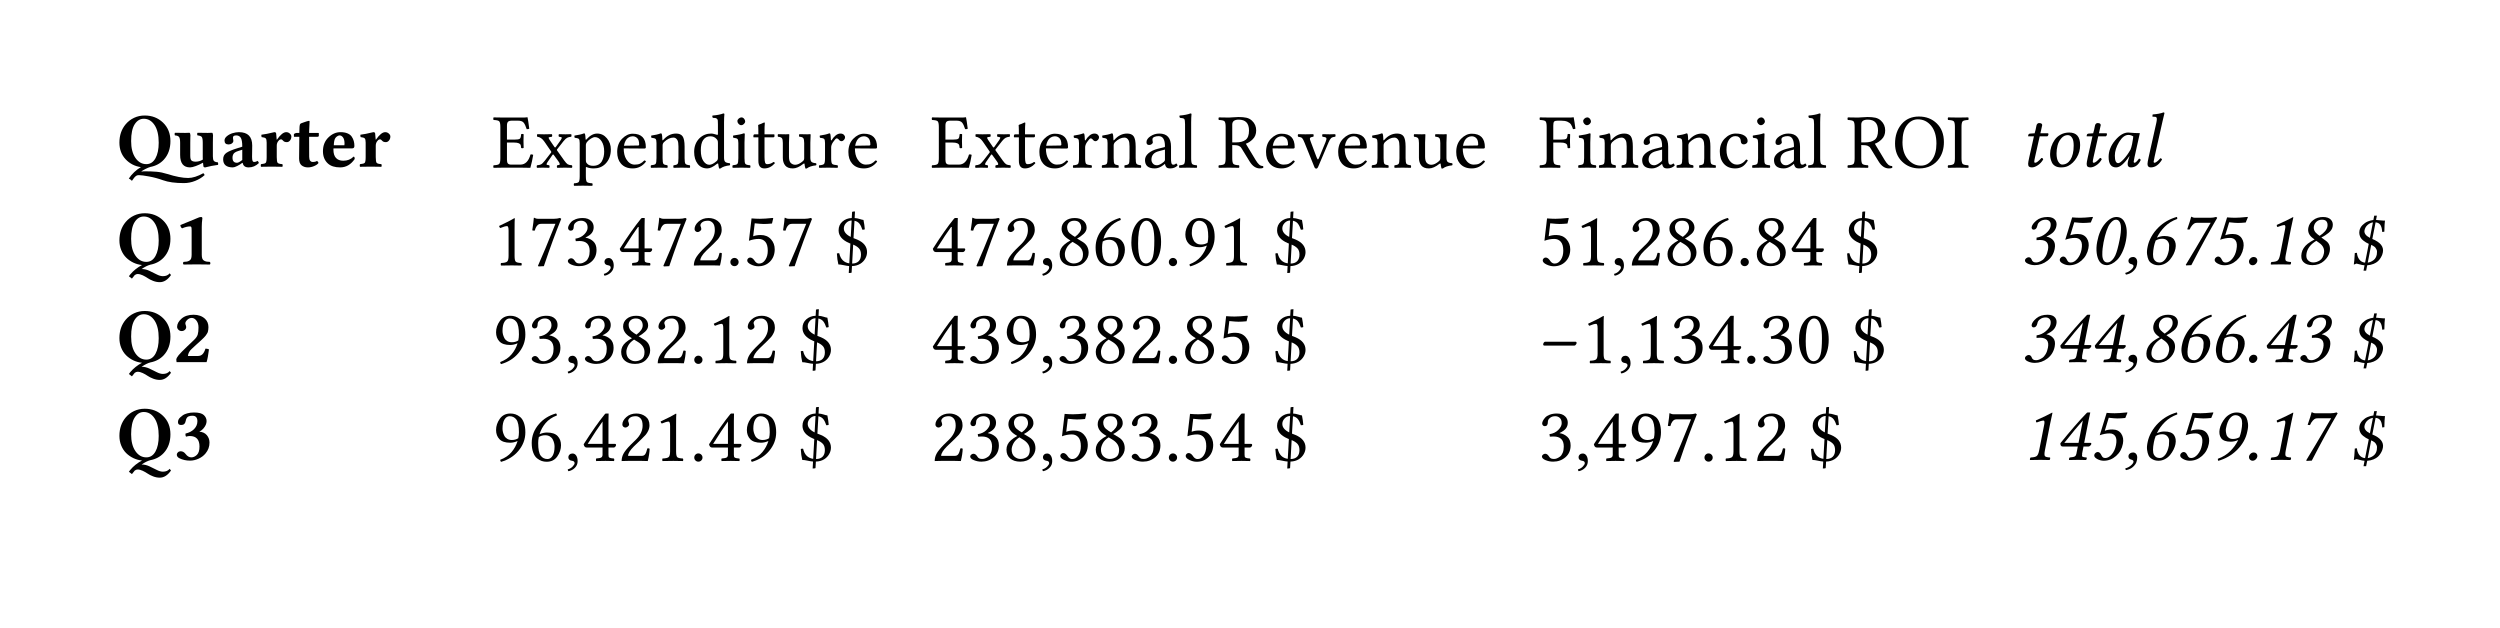 <svg class="typst-doc" viewBox="0 0 321.811 80.866" width="321.811pt" height="80.866pt" xmlns="http://www.w3.org/2000/svg" xmlns:xlink="http://www.w3.org/1999/xlink" xmlns:h5="http://www.w3.org/1999/xhtml">
    <g transform="matrix(1 0 0 1 5 5)">
        <g transform="translate(10 16.45)">
            <g class="typst-text" transform="scale(1, -1)">
                <use xlink:href="#g41B51AEAAA1236752104CD786A747CFA" x="0" fill="#000000"/>
                <use xlink:href="#g42A03C57D6EFBB266F44E4403449468" x="13.286" fill="#000000"/>
                <use xlink:href="#g67C85186C6088D282B4CF483E60EF3CB" x="18.345" fill="#000000"/>
                <use xlink:href="#gB4924F689673B7C26E3D39DFA9FD581D" x="22.622" fill="#000000"/>
                <use xlink:href="#gA6D67DEA94B65D76733D01062F07A6AF" x="26.201" fill="#000000"/>
                <use xlink:href="#g67C85186C6088D282B4CF483E60EF3CB" x="31.089" fill="#000000"/>
            </g>
        </g>
        <g transform="translate(58.358 16.582)">
            <g class="typst-text" transform="scale(1, -1)">
                <use xlink:href="#g6FA65585E1EEAEB8EA1427B7866A0078" x="0" fill="#000000"/>
                <use xlink:href="#gD28C04D057F93EA0EEFB84D5C03D2A44" x="5.566" fill="#000000"/>
                <use xlink:href="#g3B4676F97AD0DB639898E8A076F63042" x="10.464" fill="#000000"/>
                <use xlink:href="#gFB0ADE78F92BF2E3AC690348BBAF38C0" x="15.718" fill="#000000"/>
                <use xlink:href="#gA391965D2A2C365B5BABBDFB326D01A1" x="20.186" fill="#000000"/>
                <use xlink:href="#gD07697B567FDEDA43FA4C37E88F7C13A" x="25.605" fill="#000000"/>
                <use xlink:href="#gACA87B4FD1334AE5CE761DE6ACC2CF31" x="30.664" fill="#000000"/>
                <use xlink:href="#g823AFB2C7E864D26056156C72ACB2354" x="33.374" fill="#000000"/>
                <use xlink:href="#gB9167310435891A59A44216350E46949" x="36.533" fill="#000000"/>
                <use xlink:href="#g5389A6E3F1FEF6574F9770B832BB4AEF" x="41.841" fill="#000000"/>
                <use xlink:href="#gFB0ADE78F92BF2E3AC690348BBAF38C0" x="45.479" fill="#000000"/>
            </g>
        </g>
        <g transform="translate(114.801 16.582)">
            <g class="typst-text" transform="scale(1, -1)">
                <use xlink:href="#g6FA65585E1EEAEB8EA1427B7866A0078" x="0" fill="#000000"/>
                <use xlink:href="#gD28C04D057F93EA0EEFB84D5C03D2A44" x="5.566" fill="#000000"/>
                <use xlink:href="#g823AFB2C7E864D26056156C72ACB2354" x="10.464" fill="#000000"/>
                <use xlink:href="#gFB0ADE78F92BF2E3AC690348BBAF38C0" x="13.623" fill="#000000"/>
                <use xlink:href="#g5389A6E3F1FEF6574F9770B832BB4AEF" x="18.091" fill="#000000"/>
                <use xlink:href="#gA391965D2A2C365B5BABBDFB326D01A1" x="21.807" fill="#000000"/>
                <use xlink:href="#g4A9B86D0250C0C708D196C23668AB959" x="27.227" fill="#000000"/>
                <use xlink:href="#gC1A2ED3E93105D3E9AC215006757F050" x="31.792" fill="#000000"/>
                <use xlink:href="#g9CFD9B62E5868B370EBB704F907EA574" x="36.929" fill="#000000"/>
                <use xlink:href="#gFB0ADE78F92BF2E3AC690348BBAF38C0" x="42.798" fill="#000000"/>
                <use xlink:href="#g60D566BC02629A464538CA5CBF2DDDA8" x="47.197" fill="#000000"/>
                <use xlink:href="#gFB0ADE78F92BF2E3AC690348BBAF38C0" x="52.085" fill="#000000"/>
                <use xlink:href="#gA391965D2A2C365B5BABBDFB326D01A1" x="56.553" fill="#000000"/>
                <use xlink:href="#gB9167310435891A59A44216350E46949" x="61.973" fill="#000000"/>
                <use xlink:href="#gFB0ADE78F92BF2E3AC690348BBAF38C0" x="67.28" fill="#000000"/>
            </g>
        </g>
        <g transform="translate(193.045 16.582)">
            <g class="typst-text" transform="scale(1, -1)">
                <use xlink:href="#g75D91B0A57F766017508A5DA871B46F8" x="0" fill="#000000"/>
                <use xlink:href="#gACA87B4FD1334AE5CE761DE6ACC2CF31" x="4.849" fill="#000000"/>
                <use xlink:href="#gA391965D2A2C365B5BABBDFB326D01A1" x="7.559" fill="#000000"/>
                <use xlink:href="#g4A9B86D0250C0C708D196C23668AB959" x="12.979" fill="#000000"/>
                <use xlink:href="#gA391965D2A2C365B5BABBDFB326D01A1" x="17.544" fill="#000000"/>
                <use xlink:href="#g2820AA844178D33A447F92BC3FBAD043" x="22.964" fill="#000000"/>
                <use xlink:href="#gACA87B4FD1334AE5CE761DE6ACC2CF31" x="27.241" fill="#000000"/>
                <use xlink:href="#g4A9B86D0250C0C708D196C23668AB959" x="29.951" fill="#000000"/>
                <use xlink:href="#gC1A2ED3E93105D3E9AC215006757F050" x="34.517" fill="#000000"/>
                <use xlink:href="#g9CFD9B62E5868B370EBB704F907EA574" x="39.653" fill="#000000"/>
                <use xlink:href="#gC688B3A742C52B266ED32DFCB78B1C22" x="45.522" fill="#000000"/>
                <use xlink:href="#gC2B4964F1A4BEC4EA4A1FA7CC322EE16" x="52.539" fill="#000000"/>
            </g>
        </g>
        <g transform="translate(255.049 16.45)">
            <g class="typst-text" transform="scale(1, -1)">
                <use xlink:href="#g44AC550D164E02C033BFEF794F87FFFD" x="0" fill="#000000"/>
                <use xlink:href="#g3171DF6543F4D8E4A7C1C95822A79AC7" x="3.066" fill="#000000"/>
                <use xlink:href="#g44AC550D164E02C033BFEF794F87FFFD" x="7.534" fill="#000000"/>
                <use xlink:href="#gACAE366313CA2A9ABA4267C4236B578D" x="10.601" fill="#000000"/>
                <use xlink:href="#gC17AAD45850A11BADAEBA9307E32D56E" x="15.459" fill="#000000"/>
            </g>
        </g>
        <g transform="translate(10 29.032)">
            <g class="typst-text" transform="scale(1, -1)">
                <use xlink:href="#g72EF5008C84BD79C4BD69B0801F6252B" x="0" fill="#000000"/>
                <use xlink:href="#g4390C2B732FAC78DDB40CD67CB15F442" x="7.3" fill="#000000"/>
            </g>
        </g>
        <g transform="translate(58.358 29.164)">
            <g class="typst-text" transform="scale(1, -1)">
                <use xlink:href="#gE3361DEF64B88B3984363D229508595B" x="0" fill="#000000"/>
                <use xlink:href="#gDFDFCD5EF6178CE213E4D6C5AC3A8EDF" x="4.648" fill="#000000"/>
                <use xlink:href="#g2FD3248EE3A690469EA984024A39AA7C" x="9.297" fill="#000000"/>
                <use xlink:href="#g8DE701869BD0008C4A7B6E36BEAB0C5F" x="13.945" fill="#000000"/>
                <use xlink:href="#gAEEB631C0580430002A1FFFABAD37D89" x="16.143" fill="#000000"/>
                <use xlink:href="#gDFDFCD5EF6178CE213E4D6C5AC3A8EDF" x="20.791" fill="#000000"/>
                <use xlink:href="#g79920835C671E131C602684B9EA0225E" x="25.439" fill="#000000"/>
                <use xlink:href="#g81FBFD07E1A75E29FAEF4D1D43DEDF9" x="30.088" fill="#000000"/>
                <use xlink:href="#gD562B02F012C812BC86B7E74DCF0D1DF" x="32.285" fill="#000000"/>
                <use xlink:href="#gDFDFCD5EF6178CE213E4D6C5AC3A8EDF" x="36.934" fill="#000000"/>
                <use xlink:href="#g373B2F50BBC6285F4E4FF7F90477F9AE" x="44.082" fill="#000000"/>
            </g>
        </g>
        <g transform="translate(114.801 29.164)">
            <g class="typst-text" transform="scale(1, -1)">
                <use xlink:href="#gAEEB631C0580430002A1FFFABAD37D89" x="0" fill="#000000"/>
                <use xlink:href="#gDFDFCD5EF6178CE213E4D6C5AC3A8EDF" x="4.648" fill="#000000"/>
                <use xlink:href="#g79920835C671E131C602684B9EA0225E" x="9.297" fill="#000000"/>
                <use xlink:href="#g8DE701869BD0008C4A7B6E36BEAB0C5F" x="13.945" fill="#000000"/>
                <use xlink:href="#g34C1395740B5B7A09EF16BF40D25368C" x="16.143" fill="#000000"/>
                <use xlink:href="#gE9C393DC87FCCCE7B2680145FD32B712" x="20.791" fill="#000000"/>
                <use xlink:href="#g77375954789CA6AC3767313EE58B51DE" x="25.439" fill="#000000"/>
                <use xlink:href="#g81FBFD07E1A75E29FAEF4D1D43DEDF9" x="30.088" fill="#000000"/>
                <use xlink:href="#gAB631EF61DD8BD51E71738A4AA22D755" x="32.285" fill="#000000"/>
                <use xlink:href="#gE3361DEF64B88B3984363D229508595B" x="36.934" fill="#000000"/>
                <use xlink:href="#g373B2F50BBC6285F4E4FF7F90477F9AE" x="44.082" fill="#000000"/>
            </g>
        </g>
        <g transform="translate(193.045 29.164)">
            <g class="typst-text" transform="scale(1, -1)">
                <use xlink:href="#gD562B02F012C812BC86B7E74DCF0D1DF" x="0" fill="#000000"/>
                <use xlink:href="#gE3361DEF64B88B3984363D229508595B" x="4.648" fill="#000000"/>
                <use xlink:href="#g8DE701869BD0008C4A7B6E36BEAB0C5F" x="9.297" fill="#000000"/>
                <use xlink:href="#g79920835C671E131C602684B9EA0225E" x="11.494" fill="#000000"/>
                <use xlink:href="#g34C1395740B5B7A09EF16BF40D25368C" x="16.143" fill="#000000"/>
                <use xlink:href="#gE9C393DC87FCCCE7B2680145FD32B712" x="20.791" fill="#000000"/>
                <use xlink:href="#g81FBFD07E1A75E29FAEF4D1D43DEDF9" x="25.439" fill="#000000"/>
                <use xlink:href="#g34C1395740B5B7A09EF16BF40D25368C" x="27.637" fill="#000000"/>
                <use xlink:href="#gAEEB631C0580430002A1FFFABAD37D89" x="32.285" fill="#000000"/>
                <use xlink:href="#g373B2F50BBC6285F4E4FF7F90477F9AE" x="39.434" fill="#000000"/>
            </g>
        </g>
        <g transform="translate(255.049 29.032)">
            <g class="typst-text" transform="scale(1, -1)">
                <use xlink:href="#g1CFF229C5203C95BE63BBFAEA2735B35" x="0" fill="#000000"/>
                <use xlink:href="#g1C4AAEB3F7B3868AF379E20E4DA517DE" x="4.438" fill="#000000"/>
                <use xlink:href="#g3736F5A4B1E108B9A640C65C52594770" x="8.877" fill="#000000"/>
                <use xlink:href="#gAFBF0CEB3D8F1FD8DA41912A25729B6" x="13.315" fill="#000000"/>
                <use xlink:href="#gE5713A3F6B4D0B359E68C9AED4005D9E" x="15.503" fill="#000000"/>
                <use xlink:href="#g31D69C62F189799E6D78659D757A25" x="19.941" fill="#000000"/>
                <use xlink:href="#g1C4AAEB3F7B3868AF379E20E4DA517DE" x="24.38" fill="#000000"/>
                <use xlink:href="#g15E96F78F19ED145E772591A1F86DD1E" x="28.818" fill="#000000"/>
                <use xlink:href="#gA3B9799545466D1C96AF8BD29F6EDC91" x="31.006" fill="#000000"/>
                <use xlink:href="#g8376C40E97951249D4586D8B46ED3645" x="35.444" fill="#000000"/>
                <use xlink:href="#g47536A292BC7F00180D1EE87C729FDBF" x="42.383" fill="#000000"/>
            </g>
        </g>
        <g transform="translate(10 41.614)">
            <g class="typst-text" transform="scale(1, -1)">
                <use xlink:href="#g72EF5008C84BD79C4BD69B0801F6252B" x="0" fill="#000000"/>
                <use xlink:href="#gF48236D55F6014DCABD49E9DD9A829E9" x="7.3" fill="#000000"/>
            </g>
        </g>
        <g transform="translate(58.358 41.746)">
            <g class="typst-text" transform="scale(1, -1)">
                <use xlink:href="#gAB631EF61DD8BD51E71738A4AA22D755" x="0" fill="#000000"/>
                <use xlink:href="#g2FD3248EE3A690469EA984024A39AA7C" x="4.648" fill="#000000"/>
                <use xlink:href="#g8DE701869BD0008C4A7B6E36BEAB0C5F" x="9.297" fill="#000000"/>
                <use xlink:href="#g2FD3248EE3A690469EA984024A39AA7C" x="11.494" fill="#000000"/>
                <use xlink:href="#g34C1395740B5B7A09EF16BF40D25368C" x="16.143" fill="#000000"/>
                <use xlink:href="#g79920835C671E131C602684B9EA0225E" x="20.791" fill="#000000"/>
                <use xlink:href="#g81FBFD07E1A75E29FAEF4D1D43DEDF9" x="25.439" fill="#000000"/>
                <use xlink:href="#gE3361DEF64B88B3984363D229508595B" x="27.637" fill="#000000"/>
                <use xlink:href="#g79920835C671E131C602684B9EA0225E" x="32.285" fill="#000000"/>
                <use xlink:href="#g373B2F50BBC6285F4E4FF7F90477F9AE" x="39.434" fill="#000000"/>
            </g>
        </g>
        <g transform="translate(114.801 41.746)">
            <g class="typst-text" transform="scale(1, -1)">
                <use xlink:href="#gAEEB631C0580430002A1FFFABAD37D89" x="0" fill="#000000"/>
                <use xlink:href="#g2FD3248EE3A690469EA984024A39AA7C" x="4.648" fill="#000000"/>
                <use xlink:href="#gAB631EF61DD8BD51E71738A4AA22D755" x="9.297" fill="#000000"/>
                <use xlink:href="#g8DE701869BD0008C4A7B6E36BEAB0C5F" x="13.945" fill="#000000"/>
                <use xlink:href="#g2FD3248EE3A690469EA984024A39AA7C" x="16.143" fill="#000000"/>
                <use xlink:href="#g34C1395740B5B7A09EF16BF40D25368C" x="20.791" fill="#000000"/>
                <use xlink:href="#g79920835C671E131C602684B9EA0225E" x="25.439" fill="#000000"/>
                <use xlink:href="#g81FBFD07E1A75E29FAEF4D1D43DEDF9" x="30.088" fill="#000000"/>
                <use xlink:href="#g34C1395740B5B7A09EF16BF40D25368C" x="32.285" fill="#000000"/>
                <use xlink:href="#gD562B02F012C812BC86B7E74DCF0D1DF" x="36.934" fill="#000000"/>
                <use xlink:href="#g373B2F50BBC6285F4E4FF7F90477F9AE" x="44.082" fill="#000000"/>
            </g>
        </g>
        <g transform="translate(193.045 41.746)">
            <g class="typst-text" transform="scale(1, -1)">
                <use xlink:href="#g11F006DD86BE6E91F668CC924C7473FB" x="0" fill="#000000"/>
                <use xlink:href="#gE3361DEF64B88B3984363D229508595B" x="5.498" fill="#000000"/>
                <use xlink:href="#g8DE701869BD0008C4A7B6E36BEAB0C5F" x="10.146" fill="#000000"/>
                <use xlink:href="#gE3361DEF64B88B3984363D229508595B" x="12.344" fill="#000000"/>
                <use xlink:href="#g2FD3248EE3A690469EA984024A39AA7C" x="16.992" fill="#000000"/>
                <use xlink:href="#gAEEB631C0580430002A1FFFABAD37D89" x="21.641" fill="#000000"/>
                <use xlink:href="#g81FBFD07E1A75E29FAEF4D1D43DEDF9" x="26.289" fill="#000000"/>
                <use xlink:href="#g2FD3248EE3A690469EA984024A39AA7C" x="28.486" fill="#000000"/>
                <use xlink:href="#g77375954789CA6AC3767313EE58B51DE" x="33.135" fill="#000000"/>
                <use xlink:href="#g373B2F50BBC6285F4E4FF7F90477F9AE" x="40.283" fill="#000000"/>
            </g>
        </g>
        <g transform="translate(255.049 41.614)">
            <g class="typst-text" transform="scale(1, -1)">
                <use xlink:href="#g1CFF229C5203C95BE63BBFAEA2735B35" x="0" fill="#000000"/>
                <use xlink:href="#gA2DCD024815589373E70FC4E1CF02623" x="4.438" fill="#000000"/>
                <use xlink:href="#gA2DCD024815589373E70FC4E1CF02623" x="8.877" fill="#000000"/>
                <use xlink:href="#gAFBF0CEB3D8F1FD8DA41912A25729B6" x="13.315" fill="#000000"/>
                <use xlink:href="#g8376C40E97951249D4586D8B46ED3645" x="15.503" fill="#000000"/>
                <use xlink:href="#gE5713A3F6B4D0B359E68C9AED4005D9E" x="19.941" fill="#000000"/>
                <use xlink:href="#gE5713A3F6B4D0B359E68C9AED4005D9E" x="24.38" fill="#000000"/>
                <use xlink:href="#g15E96F78F19ED145E772591A1F86DD1E" x="28.818" fill="#000000"/>
                <use xlink:href="#gA2DCD024815589373E70FC4E1CF02623" x="31.006" fill="#000000"/>
                <use xlink:href="#g1CFF229C5203C95BE63BBFAEA2735B35" x="35.444" fill="#000000"/>
                <use xlink:href="#g47536A292BC7F00180D1EE87C729FDBF" x="42.383" fill="#000000"/>
            </g>
        </g>
        <g transform="translate(10 54.196)">
            <g class="typst-text" transform="scale(1, -1)">
                <use xlink:href="#g72EF5008C84BD79C4BD69B0801F6252B" x="0" fill="#000000"/>
                <use xlink:href="#g6D996D605BF1A3DC31F341E090E44508" x="7.3" fill="#000000"/>
            </g>
        </g>
        <g transform="translate(58.358 54.328)">
            <g class="typst-text" transform="scale(1, -1)">
                <use xlink:href="#gAB631EF61DD8BD51E71738A4AA22D755" x="0" fill="#000000"/>
                <use xlink:href="#gE9C393DC87FCCCE7B2680145FD32B712" x="4.648" fill="#000000"/>
                <use xlink:href="#g8DE701869BD0008C4A7B6E36BEAB0C5F" x="9.297" fill="#000000"/>
                <use xlink:href="#gAEEB631C0580430002A1FFFABAD37D89" x="11.494" fill="#000000"/>
                <use xlink:href="#g79920835C671E131C602684B9EA0225E" x="16.143" fill="#000000"/>
                <use xlink:href="#gE3361DEF64B88B3984363D229508595B" x="20.791" fill="#000000"/>
                <use xlink:href="#g81FBFD07E1A75E29FAEF4D1D43DEDF9" x="25.439" fill="#000000"/>
                <use xlink:href="#gAEEB631C0580430002A1FFFABAD37D89" x="27.637" fill="#000000"/>
                <use xlink:href="#gAB631EF61DD8BD51E71738A4AA22D755" x="32.285" fill="#000000"/>
                <use xlink:href="#g373B2F50BBC6285F4E4FF7F90477F9AE" x="39.434" fill="#000000"/>
            </g>
        </g>
        <g transform="translate(114.801 54.328)">
            <g class="typst-text" transform="scale(1, -1)">
                <use xlink:href="#g79920835C671E131C602684B9EA0225E" x="0" fill="#000000"/>
                <use xlink:href="#g2FD3248EE3A690469EA984024A39AA7C" x="4.648" fill="#000000"/>
                <use xlink:href="#g34C1395740B5B7A09EF16BF40D25368C" x="9.297" fill="#000000"/>
                <use xlink:href="#g8DE701869BD0008C4A7B6E36BEAB0C5F" x="13.945" fill="#000000"/>
                <use xlink:href="#gD562B02F012C812BC86B7E74DCF0D1DF" x="16.143" fill="#000000"/>
                <use xlink:href="#g34C1395740B5B7A09EF16BF40D25368C" x="20.791" fill="#000000"/>
                <use xlink:href="#g2FD3248EE3A690469EA984024A39AA7C" x="25.439" fill="#000000"/>
                <use xlink:href="#g81FBFD07E1A75E29FAEF4D1D43DEDF9" x="30.088" fill="#000000"/>
                <use xlink:href="#gD562B02F012C812BC86B7E74DCF0D1DF" x="32.285" fill="#000000"/>
                <use xlink:href="#gAEEB631C0580430002A1FFFABAD37D89" x="36.934" fill="#000000"/>
                <use xlink:href="#g373B2F50BBC6285F4E4FF7F90477F9AE" x="44.082" fill="#000000"/>
            </g>
        </g>
        <g transform="translate(193.045 54.328)">
            <g class="typst-text" transform="scale(1, -1)">
                <use xlink:href="#g2FD3248EE3A690469EA984024A39AA7C" x="0" fill="#000000"/>
                <use xlink:href="#g8DE701869BD0008C4A7B6E36BEAB0C5F" x="4.648" fill="#000000"/>
                <use xlink:href="#gAEEB631C0580430002A1FFFABAD37D89" x="6.846" fill="#000000"/>
                <use xlink:href="#gAB631EF61DD8BD51E71738A4AA22D755" x="11.494" fill="#000000"/>
                <use xlink:href="#gDFDFCD5EF6178CE213E4D6C5AC3A8EDF" x="16.143" fill="#000000"/>
                <use xlink:href="#g81FBFD07E1A75E29FAEF4D1D43DEDF9" x="20.791" fill="#000000"/>
                <use xlink:href="#gE3361DEF64B88B3984363D229508595B" x="22.988" fill="#000000"/>
                <use xlink:href="#g79920835C671E131C602684B9EA0225E" x="27.637" fill="#000000"/>
                <use xlink:href="#g373B2F50BBC6285F4E4FF7F90477F9AE" x="34.785" fill="#000000"/>
            </g>
        </g>
        <g transform="translate(255.049 54.196)">
            <g class="typst-text" transform="scale(1, -1)">
                <use xlink:href="#gA3B9799545466D1C96AF8BD29F6EDC91" x="0" fill="#000000"/>
                <use xlink:href="#gA2DCD024815589373E70FC4E1CF02623" x="4.438" fill="#000000"/>
                <use xlink:href="#g1C4AAEB3F7B3868AF379E20E4DA517DE" x="8.877" fill="#000000"/>
                <use xlink:href="#gAFBF0CEB3D8F1FD8DA41912A25729B6" x="13.315" fill="#000000"/>
                <use xlink:href="#gE5713A3F6B4D0B359E68C9AED4005D9E" x="15.503" fill="#000000"/>
                <use xlink:href="#g1C4AAEB3F7B3868AF379E20E4DA517DE" x="19.941" fill="#000000"/>
                <use xlink:href="#g4A9AE01C20B6308ECDDB495DA33C614" x="24.38" fill="#000000"/>
                <use xlink:href="#g15E96F78F19ED145E772591A1F86DD1E" x="28.818" fill="#000000"/>
                <use xlink:href="#gA3B9799545466D1C96AF8BD29F6EDC91" x="31.006" fill="#000000"/>
                <use xlink:href="#g31D69C62F189799E6D78659D757A25" x="35.444" fill="#000000"/>
                <use xlink:href="#g47536A292BC7F00180D1EE87C729FDBF" x="42.383" fill="#000000"/>
            </g>
        </g>
    </g>
    <defs id="glyph">
        <symbol id="g41B51AEAAA1236752104CD786A747CFA" overflow="visible">
            <path d="M 3.228 -0.635 Q 3.398 -0.601 3.535 -0.601 Q 4.517 -0.601 5.178 -0.662 Q 5.84 -0.723 6.519 -0.942 Q 8.169 -1.46 9.219 -1.46 Q 10.068 -1.46 11.182 -0.84 L 11.348 -1.079 Q 10.859 -1.538 10.139 -1.829 Q 9.419 -2.119 8.672 -2.119 Q 7.002 -2.119 5.991 -1.753 Q 5.122 -1.436 4.189 -1.265 Q 3.257 -1.094 2.886 -1.094 Q 2.656 -1.094 2.534 -1.182 Q 2.275 -1.362 1.982 -1.826 Q 1.738 -1.587 1.582 -1.533 Q 1.875 -1.084 2.288 -0.698 Q 2.7 -0.312 3.14 -0.063 Q 1.963 0.103 1.167 0.952 Q 0.371 1.802 0.371 3.091 Q 0.371 4.497 1.182 5.459 Q 1.626 5.986 2.258 6.284 Q 2.891 6.582 3.628 6.582 Q 5.029 6.582 5.984 5.667 Q 6.938 4.751 6.938 3.291 Q 6.938 1.821 6.079 0.889 Q 5.4 0.156 4.351 -0.039 Q 4.097 -0.112 3.738 -0.293 Q 3.379 -0.474 3.193 -0.615 L 3.228 -0.635 Z M 3.511 6.162 Q 2.793 6.162 2.336 5.452 Q 1.88 4.741 1.88 3.291 Q 1.88 1.919 2.434 1.121 Q 2.988 0.322 3.838 0.322 Q 4.59 0.322 5.01 1.072 Q 5.43 1.821 5.43 3.081 Q 5.43 4.551 4.89 5.356 Q 4.351 6.162 3.511 6.162 Z M 12.402 1.328 Q 12.402 0.898 12.527 0.745 Q 12.651 0.591 13.052 0.552 Q 13.11 0.361 13.071 0.229 Q 12.222 0.117 11.411 -0.098 Q 11.191 -0.098 11.182 0.068 Q 11.157 0.259 11.133 0.508 Q 10.684 0.254 10.208 0.078 Q 9.731 -0.098 9.468 -0.098 Q 8.188 -0.098 8.188 1.499 L 8.188 3.062 Q 8.188 3.652 8.044 3.826 Q 7.9 3.999 7.52 4.019 Q 7.48 4.058 7.48 4.189 Q 7.48 4.321 7.52 4.36 Q 8.379 4.341 8.838 4.341 Q 9.048 4.341 9.409 4.36 Q 9.507 4.263 9.512 4.019 Q 9.512 3.979 9.502 3.77 Q 9.492 3.56 9.492 3.062 L 9.492 1.392 Q 9.492 0.913 9.661 0.776 Q 9.829 0.64 10.19 0.64 Q 10.674 0.64 11.108 0.908 Q 11.099 1.069 11.099 1.206 L 11.099 3.062 Q 11.099 3.662 10.969 3.821 Q 10.84 3.979 10.43 4.019 Q 10.381 4.058 10.381 4.189 Q 10.381 4.321 10.43 4.36 Q 11.211 4.341 11.748 4.341 Q 11.958 4.341 12.319 4.36 Q 12.417 4.263 12.422 4.019 Q 12.422 3.979 12.412 3.77 Q 12.402 3.56 12.402 3.062 L 12.402 1.328 Z "/>
        </symbol>
        <symbol id="g42A03C57D6EFBB266F44E4403449468" overflow="visible">
            <path d="M 2.954 0.483 L 2.891 0.479 Q 2.622 0.269 2.256 0.085 Q 1.89 -0.098 1.689 -0.098 Q 0.439 -0.098 0.439 0.952 Q 0.439 1.494 0.869 1.782 Q 1.299 2.07 2.231 2.358 L 2.9 2.568 Q 2.9 3.438 2.7 3.728 Q 2.5 4.019 2.129 4.019 Q 1.738 4.019 1.709 3.794 Q 1.694 3.696 1.724 3.53 Q 1.753 3.364 1.753 3.32 Q 1.753 3.135 1.572 2.996 Q 1.392 2.856 1.133 2.856 Q 0.615 2.856 0.615 3.364 Q 0.615 3.672 0.93 3.928 Q 1.245 4.185 1.665 4.312 Q 2.085 4.438 2.471 4.438 Q 4.18 4.438 4.18 2.71 L 4.16 1.27 Q 4.16 0.898 4.221 0.75 Q 4.282 0.601 4.438 0.601 Q 4.678 0.601 4.858 0.742 Q 5.01 0.63 5.039 0.459 Q 4.448 -0.103 3.73 -0.098 Q 3.052 -0.103 2.954 0.483 Z M 2.9 2.178 L 2.378 2.012 Q 2.129 1.934 1.97 1.831 Q 1.812 1.729 1.746 1.599 Q 1.68 1.47 1.66 1.37 Q 1.641 1.27 1.641 1.099 Q 1.641 0.84 1.78 0.669 Q 1.919 0.498 2.222 0.498 Q 2.451 0.498 2.9 0.859 L 2.9 2.178 Z "/>
        </symbol>
        <symbol id="g67C85186C6088D282B4CF483E60EF3CB" overflow="visible">
            <path d="M 2.28 2.681 L 2.28 1.221 Q 2.28 0.62 2.4 0.486 Q 2.52 0.352 2.998 0.322 Q 3.037 0.283 3.04 0.151 Q 3.042 0.02 2.998 -0.02 Q 2.139 0 1.631 0 Q 1.099 0 0.259 -0.02 Q 0.22 0.02 0.22 0.149 Q 0.22 0.278 0.259 0.322 Q 0.737 0.361 0.859 0.491 Q 0.981 0.62 0.981 1.221 L 0.981 3.091 Q 0.981 3.511 0.862 3.635 Q 0.742 3.76 0.332 3.799 Q 0.273 3.989 0.308 4.111 Q 0.889 4.17 1.968 4.438 Q 2.178 4.438 2.202 4.268 Q 2.251 3.779 2.271 3.481 L 2.31 3.481 Q 2.979 4.443 3.501 4.438 Q 3.76 4.438 3.96 4.26 Q 4.16 4.082 4.16 3.882 Q 4.16 3.574 3.984 3.364 Q 3.809 3.154 3.584 3.154 Q 3.257 3.154 3.12 3.32 Q 2.964 3.511 2.837 3.511 Q 2.661 3.511 2.52 3.34 Q 2.437 3.242 2.395 3.176 Q 2.354 3.11 2.317 2.979 Q 2.28 2.847 2.28 2.681 Z "/>
        </symbol>
        <symbol id="gB4924F689673B7C26E3D39DFA9FD581D" overflow="visible">
            <path d="M 0.63 4.341 L 0.908 4.341 Q 0.908 5.352 1.021 5.498 Q 1.05 5.537 1.14 5.576 Q 1.23 5.615 1.362 5.657 Q 1.494 5.698 1.548 5.723 Q 1.665 5.771 1.882 5.835 Q 2.1 5.898 2.153 5.898 Q 2.231 5.898 2.231 5.811 Q 2.202 5.342 2.178 4.678 L 2.168 4.341 L 3.34 4.341 Q 3.418 4.341 3.418 4.282 L 3.418 3.97 Q 3.418 3.838 3.179 3.838 L 2.168 3.838 Q 2.168 3.276 2.173 2.368 Q 2.178 1.46 2.178 1.27 Q 2.178 0.918 2.305 0.759 Q 2.432 0.601 2.622 0.601 Q 3.013 0.601 3.188 0.742 Q 3.369 0.591 3.369 0.459 Q 3.208 0.239 2.81 0.071 Q 2.412 -0.098 2.012 -0.098 Q 1.514 -0.098 1.182 0.181 Q 0.884 0.439 0.879 1.05 Q 0.879 2.529 0.908 3.838 L 0.259 3.838 Q 0.21 3.838 0.21 3.901 L 0.21 4.189 Q 0.381 4.341 0.63 4.341 Z "/>
        </symbol>
        <symbol id="gA6D67DEA94B65D76733D01062F07A6AF" overflow="visible">
            <path d="M 1.768 2.749 L 3.13 2.749 Q 3.149 2.769 3.149 2.959 Q 3.149 3.501 2.954 3.76 Q 2.759 4.019 2.51 4.019 Q 2.397 4.019 2.239 3.928 Q 2.08 3.838 1.968 3.682 Q 1.787 3.408 1.768 2.749 Z M 4.312 1.289 Q 4.463 1.289 4.458 0.981 Q 3.716 -0.098 2.588 -0.098 Q 1.558 -0.098 1.011 0.4 Q 0.371 0.981 0.371 1.982 Q 0.371 3.071 1.069 3.755 Q 1.768 4.438 2.622 4.438 Q 3.154 4.438 3.523 4.285 Q 3.892 4.131 4.075 3.86 Q 4.258 3.589 4.338 3.298 Q 4.419 3.008 4.419 2.661 Q 4.419 2.354 4.131 2.349 L 1.729 2.349 Q 1.729 2.329 1.724 2.28 Q 1.719 2.231 1.719 2.192 Q 1.719 1.475 2.048 1.118 Q 2.378 0.762 2.979 0.762 Q 3.794 0.757 4.312 1.289 Z "/>
        </symbol>
        <symbol id="g6FA65585E1EEAEB8EA1427B7866A0078" overflow="visible">
            <path d="M 2.808 3.608 Q 3.418 3.608 3.56 3.728 Q 3.701 3.848 3.721 4.292 Q 3.76 4.341 3.879 4.341 Q 3.999 4.341 4.048 4.292 Q 4.028 3.813 4.028 3.428 Q 4.028 3.066 4.048 2.549 Q 3.999 2.5 3.879 2.5 Q 3.76 2.5 3.721 2.549 Q 3.701 2.817 3.66 2.935 Q 3.618 3.052 3.418 3.142 Q 3.218 3.232 2.808 3.232 L 1.899 3.232 L 1.899 1.021 Q 1.899 0.669 2.024 0.53 Q 2.148 0.391 2.461 0.391 L 3.618 0.391 Q 4.57 0.391 4.932 1.699 Q 5.112 1.738 5.278 1.65 Q 5.156 0.859 4.912 -0.02 Q 4.111 0 3.628 0 L 1.479 0 Q 0.918 0 0.181 -0.02 Q 0.142 0.02 0.142 0.139 Q 0.142 0.259 0.181 0.308 Q 0.742 0.327 0.896 0.474 Q 1.05 0.62 1.05 1.221 L 1.05 5.229 Q 1.05 5.83 0.896 5.974 Q 0.742 6.118 0.181 6.138 Q 0.142 6.177 0.142 6.299 Q 0.142 6.421 0.181 6.47 Q 0.981 6.45 1.47 6.45 L 4.019 6.45 Q 4.277 6.45 4.512 6.489 Q 4.551 6.489 4.551 6.46 Q 4.629 6.118 4.771 5.01 Q 4.609 4.932 4.438 4.961 Q 4.248 5.562 4.038 5.806 Q 3.828 6.05 3.311 6.05 L 2.559 6.05 Q 2.168 6.05 2.034 5.906 Q 1.899 5.762 1.899 5.41 L 1.899 3.608 L 2.808 3.608 Z "/>
        </symbol>
        <symbol id="gD28C04D057F93EA0EEFB84D5C03D2A44" overflow="visible">
            <path d="M 1.821 3.579 L 2.432 2.681 Q 2.529 2.529 2.622 2.661 L 3.271 3.569 Q 3.433 3.828 3.381 3.889 Q 3.33 3.95 3.032 3.979 Q 2.983 4.019 2.981 4.138 Q 2.979 4.258 3.032 4.312 Q 3.55 4.292 3.872 4.292 Q 4.204 4.292 4.6 4.312 Q 4.639 4.263 4.639 4.141 Q 4.639 4.019 4.6 3.979 Q 4.292 3.95 4.092 3.85 Q 3.892 3.75 3.628 3.428 L 2.788 2.358 Q 2.729 2.29 2.788 2.212 L 3.691 0.942 Q 3.979 0.542 4.15 0.437 Q 4.321 0.332 4.692 0.308 Q 4.741 0.259 4.741 0.139 Q 4.741 0.02 4.692 -0.02 Q 4.214 0 3.799 0 Q 3.408 0 2.808 -0.02 Q 2.759 0.02 2.759 0.139 Q 2.759 0.259 2.808 0.308 Q 2.998 0.327 3.069 0.354 Q 3.14 0.381 3.125 0.496 Q 3.11 0.61 2.939 0.84 L 2.358 1.641 Q 2.271 1.763 2.178 1.621 L 1.548 0.708 Q 1.396 0.459 1.438 0.4 Q 1.479 0.342 1.768 0.308 Q 1.816 0.259 1.819 0.139 Q 1.821 0.02 1.768 -0.02 Q 1.25 0 0.93 0 Q 0.61 0 0.21 -0.02 Q 0.161 0.02 0.161 0.139 Q 0.161 0.259 0.21 0.308 Q 0.518 0.327 0.713 0.422 Q 0.908 0.518 1.182 0.869 L 2.021 1.948 Q 2.07 2.007 2.012 2.1 L 1.138 3.369 Q 0.747 3.931 0.239 3.979 Q 0.2 4.019 0.2 4.138 Q 0.2 4.258 0.239 4.312 Q 0.757 4.292 1.099 4.292 Q 1.567 4.292 2.109 4.312 Q 2.158 4.263 2.158 4.141 Q 2.158 4.019 2.109 3.979 Q 1.758 3.94 1.709 3.889 Q 1.66 3.838 1.821 3.579 Z "/>
        </symbol>
        <symbol id="g3B4676F97AD0DB639898E8A076F63042" overflow="visible">
            <path d="M 1.748 3.311 Q 1.587 3.11 1.592 2.871 L 1.592 1.05 Q 1.592 0.786 1.633 0.688 Q 1.675 0.591 1.831 0.449 Q 2.065 0.239 2.539 0.239 Q 2.939 0.239 3.23 0.405 Q 3.521 0.571 3.669 0.854 Q 3.818 1.138 3.884 1.438 Q 3.95 1.738 3.95 2.08 Q 3.95 2.9 3.606 3.416 Q 3.262 3.931 2.759 3.931 Q 2.549 3.931 2.249 3.745 Q 1.948 3.56 1.748 3.311 Z M 1.558 3.682 Q 1.567 3.53 1.67 3.638 Q 2.339 4.39 3.042 4.39 Q 3.794 4.39 4.302 3.779 Q 4.81 3.169 4.81 2.349 Q 4.81 1.177 4.072 0.459 Q 3.481 -0.103 2.598 -0.098 Q 2.109 -0.098 1.729 0.054 Q 1.65 0.093 1.621 0.083 Q 1.592 0.073 1.592 -0.02 L 1.592 -1.099 Q 1.592 -1.699 1.726 -1.841 Q 1.86 -1.982 2.412 -2.012 Q 2.461 -2.061 2.461 -2.18 Q 2.461 -2.3 2.412 -2.339 Q 1.753 -2.319 1.201 -2.319 Q 0.781 -2.319 0.078 -2.339 Q 0.039 -2.3 0.039 -2.18 Q 0.039 -2.061 0.078 -2.012 Q 0.547 -1.992 0.674 -1.846 Q 0.801 -1.699 0.801 -1.099 L 0.801 3.169 Q 0.801 3.589 0.686 3.699 Q 0.571 3.809 0.151 3.848 Q 0.093 4.019 0.132 4.131 Q 0.874 4.229 1.362 4.419 Q 1.44 4.419 1.479 4.341 Q 1.528 4.224 1.558 3.682 Z "/>
        </symbol>
        <symbol id="gFB0ADE78F92BF2E3AC690348BBAF38C0" overflow="visible">
            <path d="M 1.24 2.822 L 3.052 2.852 Q 3.203 2.852 3.198 2.988 Q 3.198 3.56 2.954 3.799 Q 2.71 4.038 2.368 4.038 Q 2.236 4.038 2.109 4.004 Q 1.982 3.97 1.797 3.86 Q 1.611 3.75 1.46 3.481 Q 1.309 3.213 1.24 2.822 Z M 3.862 0.928 Q 4.033 0.918 4.072 0.771 Q 3.403 -0.098 2.368 -0.098 Q 1.377 -0.098 0.84 0.542 Q 0.371 1.084 0.371 2.021 Q 0.371 3.081 1.006 3.726 Q 1.641 4.37 2.368 4.37 Q 4.058 4.37 4.058 2.632 Q 4.058 2.461 3.872 2.461 L 1.211 2.48 Q 1.211 1.641 1.528 1.108 Q 1.968 0.391 2.622 0.391 Q 3.042 0.391 3.308 0.51 Q 3.574 0.63 3.862 0.928 Z "/>
        </symbol>
        <symbol id="gA391965D2A2C365B5BABBDFB326D01A1" overflow="visible">
            <path d="M 1.841 3.579 Q 2.549 4.39 3.481 4.39 Q 4.053 4.39 4.312 4.048 Q 4.58 3.687 4.58 2.71 L 4.58 1.221 Q 4.58 0.63 4.695 0.491 Q 4.81 0.352 5.249 0.308 Q 5.288 0.259 5.288 0.139 Q 5.288 0.02 5.249 -0.02 Q 4.648 0 4.189 0 Q 3.77 0 3.169 -0.02 Q 3.13 0.029 3.13 0.149 Q 3.13 0.269 3.169 0.308 Q 3.579 0.347 3.684 0.488 Q 3.789 0.63 3.789 1.221 L 3.789 2.739 Q 3.789 3.271 3.672 3.511 Q 3.481 3.872 3.14 3.872 Q 2.529 3.872 1.919 3.281 Q 1.748 3.091 1.748 2.861 L 1.748 1.221 Q 1.748 0.63 1.853 0.491 Q 1.958 0.352 2.358 0.308 Q 2.397 0.259 2.4 0.139 Q 2.402 0.02 2.358 -0.02 Q 1.758 0 1.362 0 Q 0.864 0 0.259 -0.02 Q 0.22 0.02 0.22 0.139 Q 0.22 0.259 0.259 0.308 Q 0.728 0.347 0.845 0.483 Q 0.962 0.62 0.962 1.221 L 0.962 3.169 Q 0.962 3.589 0.847 3.699 Q 0.732 3.809 0.308 3.848 Q 0.249 4.019 0.288 4.131 Q 1.03 4.229 1.519 4.419 Q 1.597 4.419 1.641 4.341 Q 1.699 4.219 1.719 3.579 Q 1.719 3.447 1.841 3.579 Z "/>
        </symbol>
        <symbol id="gD07697B567FDEDA43FA4C37E88F7C13A" overflow="visible">
            <path d="M 3.452 1.24 L 3.452 3.14 Q 3.452 3.369 3.42 3.464 Q 3.389 3.56 3.281 3.682 Q 2.974 4.043 2.471 4.038 Q 1.87 4.038 1.538 3.54 Q 1.25 3.13 1.25 2.212 Q 1.25 1.333 1.58 0.852 Q 1.909 0.371 2.349 0.371 Q 2.739 0.371 3.291 0.85 Q 3.452 0.991 3.452 1.24 Z M 3.34 0.503 Q 2.607 -0.098 2.09 -0.098 Q 1.299 -0.098 0.845 0.491 Q 0.391 1.079 0.391 2.031 Q 0.391 3.101 1.079 3.789 Q 1.709 4.39 2.578 4.39 Q 2.729 4.39 2.91 4.346 Q 3.091 4.302 3.22 4.26 Q 3.35 4.219 3.359 4.219 Q 3.447 4.219 3.452 4.312 L 3.452 5.591 Q 3.452 5.913 3.435 6.072 Q 3.418 6.23 3.308 6.306 Q 3.198 6.382 3.14 6.387 Q 3.081 6.392 2.808 6.411 Q 2.695 6.523 2.749 6.709 Q 3.638 6.777 4.15 6.982 Q 4.282 6.982 4.282 6.88 Q 4.243 6.479 4.238 5.83 L 4.238 1.299 Q 4.238 0.908 4.375 0.759 Q 4.512 0.61 4.971 0.571 Q 5.02 0.522 5.02 0.432 Q 5.02 0.342 4.971 0.298 Q 4.17 0.21 3.789 -0.098 Q 3.701 -0.137 3.599 -0.098 Q 3.511 0.254 3.491 0.488 Q 3.481 0.537 3.43 0.537 Q 3.379 0.537 3.34 0.503 Z "/>
        </symbol>
        <symbol id="gACA87B4FD1334AE5CE761DE6ACC2CF31" overflow="visible">
            <path d="M 0.898 5.991 Q 0.898 6.172 1.069 6.321 Q 1.24 6.47 1.421 6.47 Q 1.611 6.47 1.755 6.304 Q 1.899 6.138 1.899 5.952 Q 1.899 5.781 1.741 5.625 Q 1.582 5.469 1.382 5.469 Q 1.201 5.469 1.05 5.635 Q 0.898 5.801 0.898 5.991 Z M 1.812 1.221 Q 1.812 0.62 1.931 0.481 Q 2.051 0.342 2.529 0.308 Q 2.578 0.259 2.578 0.139 Q 2.578 0.02 2.529 -0.02 Q 1.87 0 1.421 0 Q 0.962 0 0.298 -0.02 Q 0.259 0.02 0.259 0.139 Q 0.259 0.259 0.298 0.308 Q 0.776 0.347 0.898 0.483 Q 1.021 0.62 1.021 1.221 L 1.021 3.169 Q 1.021 3.589 0.906 3.699 Q 0.791 3.809 0.371 3.848 Q 0.312 4.019 0.352 4.131 Q 1.279 4.253 1.719 4.419 Q 1.851 4.419 1.851 4.351 Q 1.812 3.711 1.812 3.213 L 1.812 1.221 Z "/>
        </symbol>
        <symbol id="g823AFB2C7E864D26056156C72ACB2354" overflow="visible">
            <path d="M 0.43 4.292 L 0.889 4.292 Q 0.889 4.673 0.884 4.922 Q 0.879 5.171 0.874 5.247 Q 0.869 5.322 0.864 5.371 Q 0.859 5.42 0.859 5.449 Q 0.859 5.522 1.079 5.586 Q 1.255 5.635 1.421 5.728 Q 1.587 5.815 1.641 5.82 Q 1.719 5.82 1.719 5.732 Q 1.68 5.332 1.68 4.678 L 1.68 4.292 L 2.881 4.292 Q 2.959 4.292 2.959 4.229 L 2.959 4.028 Q 2.959 3.896 2.72 3.901 L 1.68 3.901 L 1.68 1.372 Q 1.68 0.884 1.75 0.667 Q 1.821 0.449 2.012 0.449 Q 2.471 0.449 2.832 0.732 Q 2.983 0.723 3.008 0.562 Q 2.417 -0.098 1.66 -0.098 Q 0.889 -0.098 0.889 0.889 L 0.889 3.901 L 0.298 3.901 Q 0.249 3.901 0.249 3.96 L 0.249 4.092 Q 0.249 4.292 0.43 4.292 Z "/>
        </symbol>
        <symbol id="gB9167310435891A59A44216350E46949" overflow="visible">
            <path d="M 2.168 -0.098 Q 1.479 -0.098 1.179 0.286 Q 0.879 0.669 0.879 1.26 L 0.879 3.179 Q 0.879 3.647 0.754 3.799 Q 0.63 3.95 0.259 3.979 Q 0.22 4.019 0.22 4.138 Q 0.22 4.258 0.259 4.312 Q 0.938 4.292 1.279 4.292 Q 1.528 4.292 1.631 4.312 Q 1.709 4.312 1.709 4.248 Q 1.67 3.516 1.67 3.218 L 1.67 1.401 Q 1.67 0.811 1.914 0.591 Q 2.158 0.371 2.471 0.371 Q 2.92 0.371 3.472 0.85 Q 3.633 0.991 3.628 1.24 L 3.628 3.169 Q 3.628 3.647 3.508 3.804 Q 3.389 3.96 3.008 3.979 Q 2.959 4.019 2.959 4.138 Q 2.959 4.258 3.008 4.312 Q 3.687 4.292 4.028 4.292 Q 4.277 4.292 4.38 4.312 Q 4.458 4.312 4.458 4.248 Q 4.419 3.516 4.419 3.218 L 4.419 1.299 Q 4.419 0.908 4.556 0.759 Q 4.692 0.61 5.151 0.571 Q 5.2 0.522 5.2 0.432 Q 5.2 0.342 5.151 0.298 Q 4.351 0.21 3.97 -0.098 Q 3.882 -0.137 3.779 -0.098 Q 3.691 0.244 3.672 0.488 Q 3.662 0.537 3.611 0.535 Q 3.56 0.532 3.521 0.498 Q 2.778 -0.098 2.168 -0.098 Z "/>
        </symbol>
        <symbol id="g5389A6E3F1FEF6574F9770B832BB4AEF" overflow="visible">
            <path d="M 1.758 3.579 Q 1.758 3.53 1.79 3.511 Q 1.821 3.491 1.87 3.56 Q 2.07 3.901 2.366 4.146 Q 2.661 4.39 2.979 4.39 Q 3.267 4.39 3.423 4.236 Q 3.579 4.082 3.579 3.911 Q 3.579 3.721 3.435 3.564 Q 3.291 3.408 3.11 3.408 Q 2.925 3.408 2.749 3.643 Q 2.651 3.77 2.49 3.77 Q 2.368 3.77 2.031 3.281 Q 1.792 2.92 1.792 2.612 L 1.792 1.221 Q 1.792 0.62 1.926 0.486 Q 2.061 0.352 2.612 0.308 Q 2.661 0.259 2.661 0.139 Q 2.661 0.02 2.612 -0.02 Q 1.914 0 1.401 0 Q 0.962 0 0.259 -0.02 Q 0.22 0.02 0.22 0.139 Q 0.22 0.259 0.259 0.308 Q 0.747 0.337 0.874 0.479 Q 1.001 0.62 1.001 1.221 L 1.001 3.169 Q 1.001 3.589 0.886 3.699 Q 0.771 3.809 0.352 3.848 Q 0.293 4.019 0.332 4.131 Q 1.074 4.229 1.558 4.419 Q 1.636 4.419 1.68 4.341 Q 1.729 4.219 1.758 3.579 Z "/>
        </symbol>
        <symbol id="g4A9B86D0250C0C708D196C23668AB959" overflow="visible">
            <path d="M 2.93 2.329 L 2.139 2.119 Q 1.187 1.88 1.191 1.021 Q 1.191 0.752 1.375 0.53 Q 1.558 0.308 1.909 0.308 Q 2.251 0.308 2.788 0.752 Q 2.93 0.864 2.93 1.011 L 2.93 2.329 Z M 2.93 0.479 L 2.91 0.479 L 2.71 0.322 Q 2.168 -0.098 1.621 -0.098 Q 0.361 -0.098 0.361 0.981 Q 0.361 1.479 0.815 1.86 Q 1.27 2.241 2.012 2.432 L 2.871 2.642 Q 2.93 2.661 2.93 2.759 Q 2.93 4.058 2.119 4.058 Q 1.787 4.058 1.553 3.953 Q 1.318 3.848 1.318 3.638 Q 1.318 3.496 1.338 3.442 Q 1.367 3.384 1.372 3.262 Q 1.372 3.149 1.235 3.035 Q 1.099 2.92 0.898 2.92 Q 0.547 2.92 0.552 3.281 Q 0.552 3.701 1.067 4.045 Q 1.582 4.39 2.202 4.39 Q 3.711 4.39 3.711 2.7 L 3.711 1.23 Q 3.711 1.021 3.716 0.901 Q 3.721 0.781 3.75 0.64 Q 3.779 0.498 3.845 0.439 Q 3.911 0.381 4.009 0.381 Q 4.189 0.381 4.38 0.542 Q 4.521 0.464 4.551 0.269 Q 4.17 -0.103 3.599 -0.098 Q 3.257 -0.098 3.118 0.051 Q 2.979 0.2 2.93 0.479 Z "/>
        </symbol>
        <symbol id="gC1A2ED3E93105D3E9AC215006757F050" overflow="visible">
            <path d="M 0.952 1.221 L 0.952 5.591 Q 0.952 6.143 0.852 6.262 Q 0.752 6.382 0.308 6.411 Q 0.195 6.523 0.249 6.709 Q 1.138 6.777 1.65 6.982 Q 1.782 6.982 1.782 6.88 Q 1.743 6.479 1.738 5.83 L 1.738 1.221 Q 1.738 0.62 1.865 0.476 Q 1.992 0.332 2.461 0.308 Q 2.5 0.259 2.5 0.139 Q 2.5 0.02 2.461 -0.02 Q 1.802 0 1.348 0 Q 0.928 0 0.229 -0.02 Q 0.181 0.02 0.181 0.139 Q 0.181 0.259 0.229 0.308 Q 0.698 0.327 0.825 0.474 Q 0.952 0.62 0.952 1.221 Z "/>
        </symbol>
        <symbol id="g9CFD9B62E5868B370EBB704F907EA574" overflow="visible">
            <path d="M 2.72 6.182 Q 1.89 6.182 1.89 5.542 L 1.89 3.252 L 2.368 3.252 Q 3.179 3.252 3.613 3.582 Q 4.048 3.911 4.048 4.78 Q 4.048 6.182 2.72 6.182 Z M 1.89 1.221 Q 1.89 0.62 2.046 0.476 Q 2.202 0.332 2.759 0.308 Q 2.798 0.259 2.798 0.139 Q 2.798 0.02 2.759 -0.02 Q 1.88 0 1.47 0 Q 1.069 0 0.171 -0.02 Q 0.122 0.02 0.122 0.139 Q 0.122 0.259 0.171 0.308 Q 0.732 0.327 0.886 0.474 Q 1.04 0.62 1.04 1.221 L 1.04 5.229 Q 1.04 5.83 0.886 5.974 Q 0.732 6.118 0.171 6.138 Q 0.122 6.177 0.122 6.299 Q 0.122 6.421 0.171 6.47 Q 1.113 6.45 1.46 6.45 Q 1.631 6.45 2.046 6.484 Q 2.461 6.519 2.71 6.519 Q 3.301 6.519 3.711 6.428 Q 4.121 6.338 4.438 6.04 Q 4.971 5.542 4.971 4.79 Q 4.971 4.102 4.536 3.667 Q 4.102 3.232 3.638 3.081 L 4.902 0.981 Q 5.132 0.601 5.342 0.405 Q 5.552 0.21 5.859 0.21 Q 5.928 0.078 5.869 -0.029 Q 5.728 -0.098 5.449 -0.098 Q 4.678 -0.098 4.131 0.791 L 3.062 2.529 Q 2.939 2.729 2.705 2.82 Q 2.471 2.91 1.89 2.91 L 1.89 1.221 Z "/>
        </symbol>
        <symbol id="g60D566BC02629A464538CA5CBF2DDDA8" overflow="visible">
            <path d="M 3.252 3.979 Q 3.203 4.019 3.201 4.138 Q 3.198 4.258 3.252 4.312 Q 3.75 4.292 4.17 4.292 Q 4.468 4.292 4.868 4.312 Q 4.917 4.263 4.919 4.141 Q 4.922 4.019 4.868 3.979 Q 4.487 3.945 4.333 3.789 Q 4.18 3.633 4.014 3.242 L 2.681 0.112 Q 2.583 -0.117 2.441 -0.122 Q 2.271 -0.122 2.192 0.088 L 0.913 3.252 Q 0.747 3.672 0.615 3.804 Q 0.483 3.936 0.112 3.979 Q 0.063 4.019 0.061 4.138 Q 0.059 4.258 0.112 4.312 Q 0.713 4.292 1.04 4.292 Q 1.392 4.292 2.051 4.312 Q 2.1 4.263 2.1 4.141 Q 2.1 4.019 2.051 3.979 Q 1.675 3.931 1.628 3.799 Q 1.582 3.667 1.738 3.311 L 2.461 1.382 Q 2.583 1.074 2.646 1.062 Q 2.71 1.05 2.832 1.348 L 3.638 3.311 Q 3.799 3.691 3.726 3.821 Q 3.652 3.95 3.252 3.979 Z "/>
        </symbol>
        <symbol id="g75D91B0A57F766017508A5DA871B46F8" overflow="visible">
            <path d="M 2.832 3.232 L 1.899 3.232 L 1.899 1.221 Q 1.899 0.62 2.056 0.476 Q 2.212 0.332 2.769 0.308 Q 2.817 0.259 2.82 0.139 Q 2.822 0.02 2.769 -0.02 Q 2.07 0 1.479 0 Q 0.879 0 0.181 -0.02 Q 0.142 0.02 0.142 0.139 Q 0.142 0.259 0.181 0.308 Q 0.742 0.327 0.896 0.474 Q 1.05 0.62 1.05 1.221 L 1.05 5.229 Q 1.05 5.83 0.896 5.974 Q 0.742 6.118 0.181 6.138 Q 0.142 6.177 0.142 6.299 Q 0.142 6.421 0.181 6.47 Q 0.981 6.45 1.47 6.45 L 4.023 6.45 Q 4.287 6.45 4.492 6.489 Q 4.526 6.489 4.531 6.46 Q 4.639 5.884 4.751 5.01 Q 4.619 4.961 4.438 4.961 Q 4.316 5.352 4.177 5.562 Q 4.038 5.771 3.728 5.911 Q 3.418 6.05 2.91 6.05 L 2.461 6.05 Q 2.119 6.05 2.009 5.93 Q 1.899 5.811 1.899 5.41 L 1.899 3.608 L 2.832 3.608 Q 3.442 3.608 3.582 3.728 Q 3.721 3.848 3.74 4.292 Q 3.779 4.341 3.899 4.341 Q 4.019 4.341 4.072 4.292 Q 4.053 3.774 4.048 3.428 Q 4.048 3.047 4.072 2.549 Q 4.023 2.5 3.901 2.5 Q 3.779 2.5 3.74 2.549 Q 3.721 2.817 3.679 2.935 Q 3.638 3.052 3.44 3.142 Q 3.242 3.232 2.832 3.232 Z "/>
        </symbol>
        <symbol id="g2820AA844178D33A447F92BC3FBAD043" overflow="visible">
            <path d="M 3.979 0.908 Q 3.628 0.327 3.24 0.115 Q 2.852 -0.098 2.349 -0.098 Q 1.421 -0.098 0.896 0.496 Q 0.371 1.089 0.371 2.08 Q 0.371 3.091 1.001 3.74 Q 1.631 4.39 2.422 4.39 Q 3.13 4.39 3.54 4.126 Q 3.95 3.862 3.95 3.442 Q 3.95 3.232 3.794 3.115 Q 3.638 2.998 3.462 2.998 Q 3.12 2.998 3.081 3.359 Q 3.062 3.579 3.015 3.704 Q 2.969 3.828 2.81 3.943 Q 2.651 4.058 2.368 4.058 Q 1.87 4.058 1.55 3.584 Q 1.23 3.11 1.23 2.3 Q 1.23 1.44 1.621 0.916 Q 2.012 0.391 2.568 0.391 Q 3.257 0.391 3.77 1.05 Q 3.931 1.03 3.979 0.908 Z "/>
        </symbol>
        <symbol id="gC688B3A742C52B266ED32DFCB78B1C22" overflow="visible">
            <path d="M 3.311 6.221 Q 2.49 6.221 1.909 5.481 Q 1.328 4.741 1.328 3.271 Q 1.328 1.89 2.029 1.074 Q 2.729 0.259 3.701 0.259 Q 4.58 0.259 5.139 1.025 Q 5.698 1.792 5.698 3.101 Q 5.698 4.561 5.02 5.391 Q 4.341 6.221 3.311 6.221 Z M 6.66 3.291 Q 6.66 2.041 6.04 1.162 Q 5.62 0.562 4.968 0.232 Q 4.316 -0.098 3.501 -0.098 Q 2.183 -0.098 1.277 0.781 Q 0.371 1.66 0.371 3.101 Q 0.371 4.6 1.201 5.591 Q 2.031 6.582 3.442 6.582 Q 4.834 6.582 5.747 5.691 Q 6.66 4.8 6.66 3.291 Z "/>
        </symbol>
        <symbol id="gC2B4964F1A4BEC4EA4A1FA7CC322EE16" overflow="visible">
            <path d="M 1.909 1.221 Q 1.909 0.62 2.065 0.476 Q 2.222 0.332 2.778 0.308 Q 2.817 0.259 2.82 0.139 Q 2.822 0.02 2.778 -0.02 Q 1.88 0 1.489 0 Q 1.089 0 0.19 -0.02 Q 0.142 0.02 0.142 0.139 Q 0.142 0.259 0.19 0.308 Q 0.752 0.327 0.906 0.474 Q 1.06 0.62 1.06 1.221 L 1.06 5.229 Q 1.06 5.83 0.906 5.974 Q 0.752 6.118 0.19 6.138 Q 0.142 6.177 0.142 6.299 Q 0.142 6.421 0.19 6.47 Q 1.133 6.45 1.479 6.45 Q 1.899 6.45 2.778 6.47 Q 2.817 6.421 2.82 6.301 Q 2.822 6.182 2.778 6.138 Q 2.217 6.118 2.063 5.974 Q 1.909 5.83 1.909 5.229 L 1.909 1.221 Z "/>
        </symbol>
        <symbol id="g44AC550D164E02C033BFEF794F87FFFD" overflow="visible">
            <path d="M 1.86 4.292 L 1.992 4.79 Q 2.012 4.868 2.046 5.063 Q 2.08 5.259 2.109 5.349 Q 2.139 5.439 2.219 5.525 Q 2.3 5.61 2.432 5.61 Q 2.832 5.61 2.832 5.342 Q 2.832 5.322 2.7 4.741 L 2.598 4.292 L 3.589 4.292 Q 3.667 4.233 3.623 4.087 Q 3.579 3.94 3.491 3.901 L 2.51 3.901 L 1.919 1.27 Q 1.807 0.781 1.809 0.64 Q 1.812 0.498 1.938 0.498 Q 2.188 0.498 2.739 1.118 Q 2.92 1.118 2.959 0.928 Q 2.71 0.479 2.285 0.19 Q 1.86 -0.098 1.509 -0.098 Q 1.26 -0.098 1.14 0 Q 1.021 0.098 1.021 0.361 Q 1.021 0.562 1.162 1.182 L 1.768 3.901 L 1.069 3.901 Q 1.011 3.901 1.011 3.921 Q 1.011 3.97 1.05 4.092 Q 1.089 4.253 1.328 4.258 L 1.86 4.292 Z "/>
        </symbol>
        <symbol id="g3171DF6543F4D8E4A7C1C95822A79AC7" overflow="visible">
            <path d="M 1.611 1.699 Q 1.611 0.991 1.841 0.63 Q 2.07 0.269 2.329 0.269 Q 2.988 0.269 3.389 0.879 Q 3.818 1.538 3.818 2.7 Q 3.818 3.311 3.667 3.618 Q 3.442 4.058 3.062 4.058 Q 2.573 4.058 2.222 3.645 Q 1.87 3.232 1.741 2.72 Q 1.611 2.207 1.611 1.699 Z M 0.781 1.621 Q 0.781 2.09 0.935 2.566 Q 1.089 3.042 1.379 3.457 Q 1.67 3.872 2.156 4.131 Q 2.642 4.39 3.242 4.39 Q 4.653 4.39 4.648 2.769 Q 4.648 1.899 4.209 1.165 Q 3.77 0.43 3.101 0.088 Q 2.72 -0.103 2.178 -0.098 Q 1.729 -0.098 1.428 0.085 Q 1.128 0.269 0.999 0.569 Q 0.869 0.869 0.825 1.116 Q 0.781 1.362 0.781 1.621 Z "/>
        </symbol>
        <symbol id="gACAE366313CA2A9ABA4267C4236B578D" overflow="visible">
            <path d="M 4.102 4.331 Q 4.18 4.312 4.8 4.312 L 4.111 1.201 Q 4.014 0.723 4.009 0.64 Q 4.009 0.498 4.131 0.498 Q 4.302 0.498 4.692 1.03 Q 4.824 1.03 4.922 0.869 Q 4.482 -0.103 3.638 -0.098 Q 3.228 -0.098 3.232 0.352 Q 3.232 0.571 3.33 0.898 L 3.462 1.318 L 3.442 1.338 Q 2.471 -0.103 1.748 -0.098 Q 0.776 -0.098 0.781 1.25 Q 0.781 2.388 1.626 3.389 Q 2.471 4.39 3.301 4.39 Q 3.56 4.39 4.102 4.331 Z M 3.599 2.192 Q 3.711 2.471 3.801 2.896 Q 3.892 3.32 3.921 3.604 L 3.95 3.892 Q 3.652 4.082 3.33 4.082 Q 2.681 4.082 2.131 3.171 Q 1.582 2.261 1.582 1.411 Q 1.582 0.449 2.021 0.449 Q 2.261 0.449 2.744 0.986 Q 3.228 1.523 3.599 2.192 Z "/>
        </symbol>
        <symbol id="gC17AAD45850A11BADAEBA9307E32D56E" overflow="visible">
            <path d="M 2.861 5.83 L 1.841 1.27 Q 1.719 0.737 1.719 0.64 Q 1.719 0.498 1.841 0.498 Q 1.938 0.498 2.153 0.659 Q 2.368 0.82 2.578 1.079 Q 2.729 1.079 2.798 0.908 Q 2.188 -0.103 1.348 -0.098 Q 0.928 -0.098 0.928 0.342 Q 0.928 0.562 1.069 1.191 L 2.061 5.63 Q 2.129 5.938 2.129 6.128 Q 2.129 6.406 1.919 6.411 L 1.611 6.431 Q 1.562 6.431 1.558 6.479 L 1.592 6.719 Q 2.461 6.777 2.988 6.982 Q 3.11 6.982 3.11 6.88 Q 3.003 6.479 2.861 5.83 Z "/>
        </symbol>
        <symbol id="g72EF5008C84BD79C4BD69B0801F6252B" overflow="visible">
            <path d="M 3.511 6.162 Q 2.793 6.162 2.336 5.452 Q 1.88 4.741 1.88 3.291 Q 1.88 1.919 2.434 1.121 Q 2.988 0.322 3.838 0.322 Q 4.59 0.322 5.01 1.072 Q 5.43 1.821 5.43 3.081 Q 5.43 4.551 4.89 5.356 Q 4.351 6.162 3.511 6.162 Z M 6.938 3.291 Q 6.938 1.821 6.079 0.889 Q 5.4 0.156 4.351 -0.039 Q 3.843 -0.176 3.223 -0.601 Q 3.262 -0.601 3.281 -0.601 Q 3.74 -0.601 4.231 -0.83 Q 4.722 -1.06 5.166 -1.289 Q 5.61 -1.519 5.972 -1.519 Q 6.543 -1.519 6.841 -1.152 L 7.012 -1.372 Q 6.372 -2.29 5.571 -2.29 Q 5.132 -2.29 4.707 -2.124 Q 4.282 -1.958 4.001 -1.765 Q 3.721 -1.572 3.369 -1.406 Q 3.018 -1.24 2.71 -1.24 Q 2.539 -1.24 2.344 -1.377 Q 2.153 -1.592 1.982 -1.831 L 1.592 -1.528 Q 1.665 -1.406 1.763 -1.299 Q 2.388 -0.552 3.281 -0.083 Q 2.695 -0.024 2.17 0.225 Q 1.646 0.474 1.243 0.872 Q 0.84 1.27 0.605 1.846 Q 0.371 2.422 0.371 3.091 Q 0.371 4.497 1.182 5.459 Q 1.626 5.986 2.258 6.284 Q 2.891 6.582 3.628 6.582 Q 5.029 6.582 5.984 5.667 Q 6.938 4.751 6.938 3.291 Z "/>
        </symbol>
        <symbol id="g4390C2B732FAC78DDB40CD67CB15F442" overflow="visible">
            <path d="M 3.672 1.221 Q 3.672 0.923 3.745 0.737 Q 3.818 0.552 3.989 0.466 Q 4.16 0.381 4.299 0.356 Q 4.438 0.332 4.702 0.322 Q 4.78 0.273 4.78 0.146 Q 4.78 0.02 4.702 -0.02 Q 3.062 0 3.032 0 L 1.338 -0.02 Q 1.26 0.029 1.26 0.149 Q 1.26 0.269 1.338 0.322 Q 1.597 0.332 1.738 0.356 Q 1.88 0.381 2.051 0.466 Q 2.222 0.552 2.295 0.735 Q 2.368 0.918 2.368 1.221 L 2.368 4.351 Q 2.368 4.702 2.329 4.795 Q 2.29 4.888 2.178 4.888 Q 1.729 4.888 1.138 4.639 Q 0.928 4.79 0.918 5.068 Q 1.206 5.19 1.968 5.491 Q 2.729 5.791 3.081 5.952 Q 3.389 6.104 3.579 6.099 Q 3.75 6.099 3.75 5.928 Q 3.672 5.356 3.672 4.829 L 3.672 1.221 Z "/>
        </symbol>
        <symbol id="gE3361DEF64B88B3984363D229508595B" overflow="visible">
            <path d="M 2.881 1.221 Q 2.881 0.62 3.035 0.476 Q 3.188 0.332 3.75 0.308 Q 3.799 0.259 3.799 0.139 Q 3.799 0.02 3.75 -0.02 Q 2.749 0 2.529 0 Q 2.119 0 1.138 -0.02 Q 1.099 0.02 1.099 0.139 Q 1.099 0.259 1.138 0.308 Q 1.719 0.327 1.914 0.483 Q 2.109 0.64 2.109 1.221 L 2.109 4.482 Q 2.109 5.063 1.909 5.059 Q 1.641 5.059 1.04 4.81 Q 0.918 4.888 0.889 5.078 Q 2.29 5.728 2.852 6.079 Q 2.91 6.079 2.91 6.03 Q 2.881 5.801 2.881 4.692 L 2.881 1.221 Z "/>
        </symbol>
        <symbol id="gDFDFCD5EF6178CE213E4D6C5AC3A8EDF" overflow="visible">
            <path d="M 1.699 5.352 Q 1.509 5.352 1.375 5.305 Q 1.24 5.259 1.084 5.059 Q 0.928 4.858 0.83 4.482 Q 0.679 4.463 0.508 4.512 Q 0.698 5.762 0.708 6.108 Q 0.708 6.138 0.752 6.138 Q 0.791 6.128 0.92 6.064 Q 1.05 6.001 1.25 6.001 L 3.311 6.001 Q 3.711 6.001 4.082 6.108 L 4.238 5.991 Q 3.159 3.35 2.002 -0.098 L 1.318 -0.132 L 1.24 -0.059 Q 1.982 1.592 3.491 5.352 L 1.699 5.352 Z "/>
        </symbol>
        <symbol id="g2FD3248EE3A690469EA984024A39AA7C" overflow="visible">
            <path d="M 2.148 5.752 Q 1.968 5.752 1.78 5.701 Q 1.592 5.649 1.396 5.464 Q 1.201 5.278 1.201 4.99 Q 1.201 4.473 0.811 4.468 Q 0.649 4.468 0.559 4.58 Q 0.469 4.692 0.469 4.81 Q 0.469 4.961 0.564 5.156 Q 0.659 5.352 0.859 5.576 Q 1.06 5.801 1.455 5.95 Q 1.851 6.099 2.358 6.099 Q 3.066 6.099 3.452 5.708 Q 3.765 5.391 3.765 4.917 Q 3.765 4.497 3.53 4.182 Q 3.296 3.867 2.71 3.589 L 2.72 3.569 Q 3.281 3.481 3.706 3.101 Q 4.131 2.72 4.131 1.992 Q 4.131 1.04 3.469 0.471 Q 2.808 -0.098 1.88 -0.098 Q 1.382 -0.098 0.911 0.095 Q 0.439 0.288 0.439 0.571 Q 0.439 0.693 0.574 0.806 Q 0.708 0.918 0.859 0.918 Q 1.099 0.918 1.289 0.659 Q 1.299 0.649 1.335 0.596 Q 1.372 0.542 1.387 0.52 Q 1.401 0.498 1.436 0.454 Q 1.47 0.41 1.499 0.391 Q 1.528 0.371 1.584 0.334 Q 1.641 0.298 1.699 0.283 Q 1.758 0.269 1.838 0.259 Q 1.919 0.249 2.012 0.249 Q 2.173 0.249 2.356 0.32 Q 2.539 0.391 2.754 0.544 Q 2.969 0.698 3.11 1.04 Q 3.252 1.382 3.252 1.851 Q 3.252 3.14 1.938 3.14 Q 1.631 3.14 1.46 3.12 L 1.411 3.442 Q 2.104 3.54 2.544 3.982 Q 2.983 4.424 2.983 4.849 Q 2.983 5.303 2.744 5.527 Q 2.505 5.752 2.148 5.752 Z "/>
        </symbol>
        <symbol id="g8DE701869BD0008C4A7B6E36BEAB0C5F" overflow="visible">
            <path d="M 1.04 0.952 Q 1.338 0.952 1.519 0.681 Q 1.699 0.41 1.699 -0.039 Q 1.699 -0.537 1.35 -0.889 Q 1.001 -1.24 0.518 -1.328 Q 0.43 -1.24 0.43 -1.089 Q 0.791 -1.001 1.05 -0.735 Q 1.309 -0.469 1.309 -0.288 Q 1.309 -0.02 0.952 0.02 Q 0.513 0.088 0.508 0.459 Q 0.508 0.669 0.659 0.811 Q 0.811 0.952 1.04 0.952 Z "/>
        </symbol>
        <symbol id="gAEEB631C0580430002A1FFFABAD37D89" overflow="visible">
            <path d="M 2.71 5.068 Q 1.948 4.028 0.801 2.192 L 2.71 2.192 L 2.71 5.068 Z M 4.302 2.192 Q 4.453 2.192 4.448 2.031 Q 4.448 1.943 4.353 1.831 Q 4.258 1.719 4.16 1.719 L 3.472 1.719 L 3.472 0.801 Q 3.472 0.64 3.496 0.544 Q 3.521 0.449 3.625 0.405 Q 3.73 0.361 3.789 0.352 Q 3.848 0.342 4.067 0.317 Q 4.136 0.308 4.17 0.308 Q 4.219 0.259 4.219 0.139 Q 4.219 0.02 4.17 -0.02 Q 3.53 0 3.081 0 Q 2.539 0 1.899 -0.02 Q 1.86 0.02 1.86 0.139 Q 1.86 0.259 1.899 0.308 Q 2.437 0.347 2.568 0.454 Q 2.71 0.566 2.71 0.801 L 2.71 1.719 L 0.669 1.719 Q 0.361 1.719 0.278 2.139 Q 1.826 4.57 2.988 5.991 Q 3.076 6.104 3.149 6.099 L 3.472 6.099 L 3.491 6.079 Q 3.472 5.991 3.472 5.112 L 3.472 2.192 L 4.302 2.192 Z "/>
        </symbol>
        <symbol id="g79920835C671E131C602684B9EA0225E" overflow="visible">
            <path d="M 0.61 4.678 Q 0.61 5.176 1.121 5.637 Q 1.631 6.099 2.412 6.099 Q 3.091 6.099 3.596 5.715 Q 4.102 5.332 4.102 4.58 Q 4.102 4.219 3.95 3.899 Q 3.799 3.579 3.625 3.374 Q 3.452 3.169 3.101 2.832 L 2.09 1.86 Q 1.348 1.118 1.348 0.649 L 3.13 0.649 Q 3.398 0.649 3.55 0.859 Q 3.701 1.069 3.828 1.611 Q 4.019 1.65 4.121 1.558 Q 4.102 0.859 3.882 -0.02 Q 3.423 0 3.101 0 L 1.348 0 L 0.518 -0.02 Q 0.518 0.459 0.745 0.903 Q 0.972 1.348 1.66 2.051 L 2.402 2.778 Q 3.223 3.608 3.218 4.541 Q 3.218 5.19 2.954 5.471 Q 2.69 5.752 2.349 5.752 Q 1.851 5.752 1.606 5.562 Q 1.362 5.371 1.362 5.142 Q 1.362 5.093 1.401 5.002 Q 1.44 4.912 1.44 4.902 Q 1.479 4.761 1.479 4.692 Q 1.479 4.541 1.316 4.417 Q 1.152 4.292 1.011 4.292 Q 0.85 4.292 0.73 4.404 Q 0.61 4.517 0.61 4.678 Z "/>
        </symbol>
        <symbol id="g81FBFD07E1A75E29FAEF4D1D43DEDF9" overflow="visible">
            <path d="M 0.571 0.43 Q 0.571 0.649 0.725 0.806 Q 0.879 0.962 1.099 0.962 Q 1.318 0.962 1.475 0.806 Q 1.631 0.649 1.631 0.43 Q 1.631 0.21 1.475 0.056 Q 1.318 -0.098 1.099 -0.098 Q 0.879 -0.098 0.725 0.056 Q 0.571 0.21 0.571 0.43 Z "/>
        </symbol>
        <symbol id="gD562B02F012C812BC86B7E74DCF0D1DF" overflow="visible">
            <path d="M 3.188 1.89 Q 3.188 2.671 2.869 3.04 Q 2.549 3.408 2.031 3.408 Q 1.401 3.408 0.762 3.169 L 1.099 6.05 Q 1.68 6.001 2.178 6.001 Q 2.778 6.001 3.818 6.108 L 3.892 6.069 L 3.73 5.391 Q 3.12 5.332 2.681 5.332 Q 2.339 5.332 1.509 5.42 L 1.309 3.75 Q 1.719 3.911 2.29 3.911 Q 3.101 3.911 3.591 3.372 Q 4.082 2.832 4.082 2.07 Q 4.082 1.118 3.486 0.503 Q 2.891 -0.112 1.958 -0.112 Q 1.499 -0.112 1.021 0.12 Q 0.542 0.352 0.542 0.64 Q 0.542 0.791 0.657 0.901 Q 0.771 1.011 0.918 1.011 Q 1.187 1.011 1.431 0.688 Q 1.44 0.669 1.489 0.605 Q 1.538 0.542 1.56 0.51 Q 1.582 0.479 1.631 0.43 Q 1.68 0.381 1.719 0.356 Q 1.758 0.332 1.819 0.295 Q 1.88 0.259 1.946 0.249 Q 2.012 0.239 2.09 0.239 Q 2.549 0.239 2.869 0.715 Q 3.188 1.191 3.188 1.89 Z "/>
        </symbol>
        <symbol id="g373B2F50BBC6285F4E4FF7F90477F9AE" overflow="visible">
            <path d="M 2.07 3.667 L 2.188 5.781 Q 1.782 5.776 1.482 5.464 Q 1.182 5.151 1.182 4.761 Q 1.182 4.106 2.07 3.667 Z M 2.383 2.676 L 2.251 0.239 Q 2.798 0.244 3.093 0.54 Q 3.389 0.835 3.389 1.392 Q 3.389 1.924 3.12 2.205 Q 2.852 2.485 2.383 2.676 Z M 3.711 5.85 Q 3.843 5.2 3.882 4.648 Q 3.813 4.59 3.569 4.59 Q 3.423 5.063 3.201 5.359 Q 2.979 5.654 2.554 5.747 L 2.427 3.511 Q 2.505 3.481 2.666 3.418 Q 2.827 3.354 2.891 3.33 Q 4.17 2.778 4.17 1.709 Q 4.17 1.27 3.936 0.864 Q 3.701 0.459 3.301 0.21 Q 2.852 -0.068 2.231 -0.088 L 2.183 -0.933 Q 2.095 -0.981 1.816 -0.981 L 1.865 -0.083 Q 1.572 -0.063 1.16 0.029 Q 0.747 0.122 0.479 0.122 Q 0.327 0.732 0.288 1.528 Q 0.439 1.606 0.591 1.558 Q 0.85 0.41 1.885 0.264 L 2.026 2.812 Q 1.934 2.847 1.86 2.881 Q 0.513 3.462 0.508 4.512 Q 0.508 5.21 1.001 5.642 Q 1.494 6.074 2.202 6.099 L 2.246 6.895 Q 2.378 6.943 2.617 6.943 L 2.573 6.094 Q 2.92 6.074 3.22 5.974 Q 3.521 5.874 3.711 5.85 Z "/>
        </symbol>
        <symbol id="g34C1395740B5B7A09EF16BF40D25368C" overflow="visible">
            <path d="M 2.339 5.752 Q 1.909 5.752 1.665 5.51 Q 1.421 5.269 1.421 4.912 Q 1.421 4.634 1.555 4.387 Q 1.689 4.141 2.119 3.862 L 2.432 3.672 Q 3.232 4.263 3.232 4.858 Q 3.232 5.239 3.015 5.496 Q 2.798 5.752 2.339 5.752 Z M 3.931 4.849 Q 3.931 4.419 3.545 4.055 Q 3.159 3.691 2.7 3.462 L 3.408 3.032 Q 4.189 2.563 4.189 1.621 Q 4.189 0.981 3.669 0.442 Q 3.149 -0.098 2.241 -0.098 Q 1.431 -0.098 0.945 0.305 Q 0.459 0.708 0.459 1.46 Q 0.459 2.148 1.04 2.661 Q 1.387 2.964 1.846 3.208 L 1.592 3.369 Q 0.713 3.921 0.708 4.722 Q 0.708 5.312 1.174 5.706 Q 1.641 6.099 2.388 6.099 Q 3.105 6.099 3.518 5.75 Q 3.931 5.4 3.931 4.849 Z M 2.261 0.249 Q 2.72 0.249 3.091 0.505 Q 3.462 0.762 3.462 1.421 Q 3.462 2.222 2.588 2.749 L 2.119 3.032 Q 1.558 2.661 1.343 2.227 Q 1.128 1.792 1.128 1.46 Q 1.128 0.85 1.484 0.549 Q 1.841 0.249 2.261 0.249 Z "/>
        </symbol>
        <symbol id="gE9C393DC87FCCCE7B2680145FD32B712" overflow="visible">
            <path d="M 1.353 3.071 Q 1.27 2.671 1.27 2.29 Q 1.27 1.108 1.594 0.674 Q 1.919 0.239 2.471 0.239 Q 2.861 0.239 3.12 0.649 Q 3.379 1.06 3.379 1.841 Q 3.379 2.061 3.325 2.285 Q 3.271 2.51 3.152 2.749 Q 3.032 2.988 2.781 3.145 Q 2.529 3.301 2.178 3.301 Q 1.704 3.301 1.353 3.071 Z M 1.445 3.433 Q 1.919 3.647 2.388 3.652 Q 3.34 3.652 3.774 3.196 Q 4.209 2.739 4.209 2.021 Q 4.209 1.25 3.73 0.569 Q 3.252 -0.112 2.358 -0.112 Q 2.026 -0.112 1.729 -0.012 Q 1.431 0.088 1.121 0.334 Q 0.811 0.581 0.625 1.091 Q 0.439 1.602 0.439 2.319 Q 0.439 3.657 1.372 4.741 Q 2.202 5.713 3.56 6.108 Q 3.682 6.04 3.682 5.85 Q 2.759 5.503 2.219 4.858 Q 1.68 4.214 1.445 3.433 Z "/>
        </symbol>
        <symbol id="g77375954789CA6AC3767313EE58B51DE" overflow="visible">
            <path d="M 2.319 5.752 Q 2.129 5.752 1.96 5.63 Q 1.792 5.508 1.626 5.22 Q 1.46 4.932 1.36 4.316 Q 1.26 3.701 1.26 2.832 Q 1.26 0.254 2.29 0.249 Q 2.378 0.249 2.478 0.278 Q 2.578 0.308 2.715 0.393 Q 2.852 0.479 2.976 0.674 Q 3.101 0.869 3.179 1.162 Q 3.35 1.782 3.35 3.218 Q 3.35 5.088 2.769 5.581 Q 2.578 5.752 2.319 5.752 Z M 2.28 -0.098 Q 1.685 -0.098 1.265 0.322 Q 0.854 0.728 0.623 1.431 Q 0.391 2.134 0.391 2.939 Q 0.391 4.36 0.964 5.229 Q 1.538 6.099 2.319 6.099 Q 3.052 6.099 3.54 5.449 Q 4.219 4.551 4.219 3.032 Q 4.219 2.202 4.028 1.56 Q 3.838 0.918 3.535 0.574 Q 3.232 0.229 2.91 0.066 Q 2.588 -0.098 2.28 -0.098 Z "/>
        </symbol>
        <symbol id="gAB631EF61DD8BD51E71738A4AA22D755" overflow="visible">
            <path d="M 3.359 2.92 Q 3.442 3.32 3.442 3.701 Q 3.442 4.883 3.115 5.317 Q 2.788 5.752 2.241 5.752 Q 1.851 5.752 1.589 5.342 Q 1.328 4.932 1.328 4.15 Q 1.328 3.931 1.384 3.706 Q 1.44 3.481 1.56 3.24 Q 1.68 2.998 1.929 2.844 Q 2.178 2.69 2.529 2.69 Q 3.008 2.69 3.359 2.92 Z M 3.267 2.559 Q 2.793 2.344 2.319 2.339 Q 1.367 2.339 0.933 2.795 Q 0.498 3.252 0.498 3.97 Q 0.498 4.741 0.979 5.42 Q 1.46 6.099 2.349 6.099 Q 2.681 6.099 2.981 5.999 Q 3.281 5.898 3.591 5.654 Q 3.901 5.41 4.084 4.9 Q 4.268 4.39 4.268 3.672 Q 4.268 2.334 3.34 1.25 Q 2.51 0.278 1.152 -0.122 Q 1.03 -0.044 1.03 0.142 Q 1.953 0.488 2.493 1.133 Q 3.032 1.777 3.267 2.559 Z "/>
        </symbol>
        <symbol id="g1CFF229C5203C95BE63BBFAEA2735B35" overflow="visible">
            <path d="M 3.271 5.752 Q 3.101 5.752 2.905 5.701 Q 2.71 5.649 2.485 5.464 Q 2.261 5.278 2.212 4.99 Q 2.1 4.473 1.738 4.468 Q 1.577 4.468 1.514 4.58 Q 1.45 4.692 1.479 4.81 Q 1.548 5.19 2.085 5.645 Q 2.622 6.099 3.54 6.099 Q 4.209 6.099 4.512 5.708 Q 4.751 5.386 4.658 4.922 Q 4.58 4.502 4.294 4.187 Q 4.009 3.872 3.389 3.589 L 3.398 3.569 Q 3.916 3.481 4.248 3.101 Q 4.58 2.72 4.438 1.992 Q 4.248 1.04 3.508 0.471 Q 2.769 -0.098 1.88 -0.098 Q 1.401 -0.098 0.981 0.095 Q 0.562 0.288 0.62 0.571 Q 0.64 0.693 0.796 0.806 Q 0.952 0.918 1.099 0.918 Q 1.328 0.918 1.46 0.659 Q 1.47 0.64 1.489 0.591 Q 1.509 0.542 1.519 0.52 Q 1.528 0.498 1.56 0.454 Q 1.592 0.41 1.616 0.391 Q 1.641 0.371 1.685 0.334 Q 1.729 0.298 1.78 0.283 Q 1.831 0.269 1.907 0.259 Q 1.982 0.249 2.07 0.249 Q 2.231 0.249 2.422 0.32 Q 2.612 0.391 2.847 0.544 Q 3.081 0.698 3.281 1.04 Q 3.481 1.382 3.569 1.851 Q 3.818 3.14 2.559 3.14 Q 2.271 3.14 2.1 3.12 L 2.109 3.442 Q 2.788 3.54 3.303 3.984 Q 3.818 4.429 3.901 4.849 Q 3.989 5.298 3.801 5.525 Q 3.613 5.752 3.271 5.752 Z "/>
        </symbol>
        <symbol id="g1C4AAEB3F7B3868AF379E20E4DA517DE" overflow="visible">
            <path d="M 3.452 1.89 Q 3.604 2.671 3.367 3.04 Q 3.13 3.408 2.632 3.408 Q 2.021 3.408 1.362 3.169 L 2.251 6.05 Q 2.803 6.001 3.281 6.001 Q 3.843 6.001 4.868 6.108 L 4.932 6.069 L 4.648 5.391 Q 4.048 5.332 3.628 5.332 Q 3.306 5.332 2.52 5.42 L 2.012 3.75 Q 2.441 3.911 2.979 3.911 Q 3.76 3.911 4.126 3.372 Q 4.492 2.832 4.341 2.07 Q 4.16 1.118 3.464 0.503 Q 2.769 -0.112 1.88 -0.112 Q 1.431 -0.112 1.016 0.12 Q 0.601 0.352 0.659 0.64 Q 0.688 0.791 0.825 0.901 Q 0.962 1.011 1.099 1.011 Q 1.357 1.011 1.528 0.688 Q 1.538 0.669 1.58 0.588 Q 1.621 0.508 1.641 0.479 Q 1.66 0.449 1.704 0.391 Q 1.748 0.332 1.794 0.305 Q 1.841 0.278 1.912 0.259 Q 1.982 0.239 2.07 0.239 Q 2.51 0.239 2.915 0.715 Q 3.32 1.191 3.452 1.89 Z "/>
        </symbol>
        <symbol id="g3736F5A4B1E108B9A640C65C52594770" overflow="visible">
            <path d="M 3.442 5.752 Q 3.262 5.752 3.076 5.63 Q 2.891 5.508 2.671 5.22 Q 2.451 4.932 2.236 4.316 Q 2.021 3.701 1.851 2.832 Q 1.772 2.422 1.731 2.046 Q 1.689 1.67 1.694 1.226 Q 1.699 0.781 1.865 0.515 Q 2.031 0.249 2.339 0.249 Q 2.461 0.249 2.6 0.295 Q 2.739 0.342 2.969 0.566 Q 3.198 0.791 3.369 1.162 Q 3.647 1.772 3.931 3.218 Q 4.302 5.107 3.838 5.581 Q 3.701 5.752 3.442 5.752 Z M 2.261 -0.098 Q 1.699 -0.098 1.372 0.322 Q 1.064 0.732 0.972 1.436 Q 0.879 2.139 1.04 2.939 Q 1.309 4.36 2.034 5.229 Q 2.759 6.099 3.511 6.099 Q 4.219 6.099 4.551 5.449 Q 5.02 4.561 4.731 3.032 Q 4.57 2.202 4.26 1.56 Q 3.95 0.918 3.596 0.574 Q 3.242 0.229 2.9 0.066 Q 2.559 -0.098 2.261 -0.098 Z "/>
        </symbol>
        <symbol id="gAFBF0CEB3D8F1FD8DA41912A25729B6" overflow="visible">
            <path d="M 0.62 0.449 Q 0.62 0.669 0.796 0.811 Q 0.972 0.952 1.211 0.952 Q 1.45 0.952 1.599 0.776 Q 1.748 0.601 1.748 0.308 Q 1.748 0 1.638 -0.305 Q 1.528 -0.61 1.189 -0.916 Q 0.85 -1.221 0.308 -1.318 Q 0.19 -1.221 0.225 -1.089 Q 0.61 -1.001 0.94 -0.718 Q 1.27 -0.435 1.27 -0.22 Q 1.27 -0.142 1.221 -0.085 Q 1.172 -0.029 1.116 -0.01 Q 1.06 0.01 0.962 0.039 Q 0.62 0.127 0.62 0.449 Z "/>
        </symbol>
        <symbol id="gE5713A3F6B4D0B359E68C9AED4005D9E" overflow="visible">
            <path d="M 1.938 3.071 Q 1.782 2.666 1.709 2.29 Q 1.479 1.118 1.704 0.679 Q 1.929 0.239 2.461 0.239 Q 2.842 0.239 3.167 0.649 Q 3.491 1.06 3.638 1.841 Q 3.667 2.119 3.669 2.444 Q 3.672 2.769 3.44 3.035 Q 3.208 3.301 2.778 3.301 Q 2.319 3.301 1.938 3.071 Z M 2.095 3.438 Q 2.588 3.652 3.052 3.652 Q 3.97 3.652 4.294 3.196 Q 4.619 2.739 4.482 2.021 Q 4.414 1.68 4.236 1.321 Q 4.058 0.962 3.794 0.635 Q 3.53 0.308 3.135 0.098 Q 2.739 -0.112 2.29 -0.112 Q 2.041 -0.112 1.826 -0.051 Q 1.611 0.01 1.375 0.166 Q 1.138 0.322 1.013 0.591 Q 0.889 0.859 0.83 1.289 Q 0.771 1.719 0.908 2.319 Q 1.03 2.93 1.384 3.569 Q 1.738 4.209 2.28 4.741 Q 3.262 5.713 4.648 6.108 Q 4.736 6.04 4.712 5.85 Q 3.765 5.508 3.115 4.861 Q 2.466 4.214 2.095 3.438 Z "/>
        </symbol>
        <symbol id="g31D69C62F189799E6D78659D757A25" overflow="visible">
            <path d="M 2.861 5.352 Q 2.671 5.352 2.542 5.305 Q 2.412 5.259 2.222 5.059 Q 2.031 4.858 1.86 4.482 Q 1.709 4.473 1.558 4.512 Q 1.978 5.723 2.061 6.108 Q 2.07 6.138 2.1 6.138 Q 2.139 6.128 2.253 6.064 Q 2.368 6.001 2.559 6.001 L 4.531 6.001 Q 4.922 6.001 5.288 6.108 L 5.42 5.991 Q 3.97 3.53 2.09 -0.098 L 1.431 -0.132 L 1.372 -0.059 Q 2.231 1.323 4.58 5.352 L 2.861 5.352 Z "/>
        </symbol>
        <symbol id="g15E96F78F19ED145E772591A1F86DD1E" overflow="visible">
            <path d="M 1.25 0.952 Q 1.45 0.952 1.58 0.825 Q 1.709 0.698 1.709 0.508 Q 1.709 0.278 1.523 0.083 Q 1.338 -0.112 1.089 -0.112 Q 0.898 -0.112 0.764 0.024 Q 0.63 0.161 0.63 0.352 Q 0.63 0.571 0.811 0.762 Q 0.991 0.952 1.25 0.952 Z "/>
        </symbol>
        <symbol id="gA3B9799545466D1C96AF8BD29F6EDC91" overflow="visible">
            <path d="M 3.179 1.221 Q 3.066 0.62 3.188 0.476 Q 3.311 0.332 3.838 0.308 Q 3.877 0.259 3.853 0.144 Q 3.828 0.029 3.779 -0.02 Q 2.817 0 2.612 0 Q 2.212 0 1.27 -0.02 Q 1.23 0.029 1.26 0.144 Q 1.289 0.259 1.338 0.308 Q 1.899 0.327 2.114 0.483 Q 2.329 0.64 2.441 1.221 L 3.081 4.482 Q 3.203 5.063 2.998 5.059 Q 2.739 5.059 2.119 4.81 Q 1.997 4.907 2.021 5.078 Q 3.501 5.737 4.102 6.079 Q 4.16 6.079 4.15 6.03 Q 4.092 5.83 3.862 4.692 L 3.179 1.221 Z "/>
        </symbol>
        <symbol id="g8376C40E97951249D4586D8B46ED3645" overflow="visible">
            <path d="M 3.408 5.752 Q 2.988 5.752 2.715 5.51 Q 2.441 5.269 2.368 4.912 Q 2.246 4.312 2.842 3.862 L 3.101 3.672 Q 3.989 4.263 4.102 4.858 Q 4.17 5.239 4.009 5.496 Q 3.848 5.752 3.408 5.752 Z M 4.771 4.849 Q 4.692 4.419 4.25 4.055 Q 3.809 3.691 3.32 3.462 L 3.911 3.032 Q 4.57 2.563 4.39 1.621 Q 4.258 0.972 3.66 0.437 Q 3.062 -0.098 2.178 -0.098 Q 1.396 -0.098 1.013 0.305 Q 0.63 0.708 0.781 1.46 Q 0.923 2.148 1.572 2.661 Q 1.934 2.939 2.451 3.208 L 2.231 3.369 Q 1.489 3.921 1.65 4.722 Q 1.763 5.312 2.285 5.706 Q 2.808 6.099 3.53 6.099 Q 4.219 6.099 4.551 5.75 Q 4.883 5.4 4.771 4.849 Z M 2.271 0.249 Q 2.71 0.249 3.115 0.505 Q 3.521 0.762 3.652 1.421 Q 3.804 2.222 3.071 2.749 L 2.671 3.032 Q 1.602 2.383 1.421 1.46 Q 1.299 0.85 1.584 0.549 Q 1.87 0.249 2.271 0.249 Z "/>
        </symbol>
        <symbol id="g47536A292BC7F00180D1EE87C729FDBF" overflow="visible">
            <path d="M 0.92 0.098 Q 0.85 0.098 0.759 0.044 Q 0.669 -0.01 0.562 -0.01 Q 0.63 0.371 0.688 1.46 L 0.962 1.489 Q 1.001 0.991 1.267 0.632 Q 1.533 0.273 2.012 0.22 L 2.485 2.642 Q 2.275 2.744 2.129 2.827 Q 1.982 2.91 1.782 3.069 Q 1.582 3.228 1.47 3.396 Q 1.357 3.564 1.296 3.811 Q 1.235 4.058 1.289 4.341 Q 1.367 4.746 1.68 5.059 Q 1.992 5.371 2.354 5.522 Q 2.715 5.674 3.081 5.713 L 3.188 6.27 L 3.53 6.27 L 3.423 5.718 Q 3.618 5.708 4.021 5.664 Q 4.424 5.62 4.57 5.64 Q 4.512 5.259 4.492 4.209 L 4.219 4.17 L 4.199 4.351 Q 4.15 4.858 3.955 5.115 Q 3.76 5.371 3.364 5.41 L 2.944 3.271 Q 4.502 2.637 4.302 1.558 Q 4.272 1.411 4.224 1.262 Q 4.175 1.113 4.026 0.859 Q 3.877 0.605 3.674 0.415 Q 3.472 0.225 3.108 0.068 Q 2.744 -0.088 2.285 -0.117 L 2.148 -0.811 L 1.812 -0.811 L 1.943 -0.117 Q 1.641 -0.098 1.316 0 Q 0.991 0.098 0.92 0.098 Z M 2.354 0.225 Q 2.739 0.283 3.081 0.532 Q 3.423 0.781 3.521 1.27 Q 3.545 1.475 3.547 1.626 Q 3.55 1.777 3.484 1.909 Q 3.418 2.041 3.357 2.129 Q 3.296 2.217 3.186 2.295 Q 3.076 2.373 2.993 2.417 Q 2.91 2.461 2.798 2.51 L 2.354 0.225 Z M 3.022 5.405 Q 2.637 5.347 2.329 5.073 Q 2.021 4.8 1.938 4.38 Q 1.836 3.823 2.632 3.413 L 3.022 5.405 Z "/>
        </symbol>
        <symbol id="gF48236D55F6014DCABD49E9DD9A829E9" overflow="visible">
            <path d="M 0.498 4.541 Q 0.498 5.093 1.069 5.596 Q 1.641 6.099 2.622 6.099 Q 3.54 6.099 4.102 5.566 Q 4.531 5.156 4.531 4.492 Q 4.531 4.312 4.507 4.16 Q 4.482 4.009 4.456 3.899 Q 4.429 3.789 4.329 3.645 Q 4.229 3.501 4.185 3.425 Q 4.141 3.35 3.96 3.169 Q 3.779 2.988 3.699 2.915 Q 3.618 2.842 3.345 2.59 Q 3.071 2.339 2.939 2.222 L 2.354 1.68 Q 1.938 1.299 1.89 0.791 L 3.188 0.791 Q 3.53 0.791 3.76 1.011 Q 3.989 1.23 4.15 1.738 Q 4.38 1.738 4.6 1.641 Q 4.468 0.562 4.292 0 L 0.43 0 L 0.391 0.322 Q 0.41 0.542 0.686 0.881 Q 0.962 1.221 1.831 2.051 L 2.681 2.861 Q 3.052 3.213 3.152 3.552 Q 3.252 3.892 3.252 4.458 Q 3.252 5.005 2.988 5.342 Q 2.715 5.693 2.388 5.688 Q 2.056 5.688 1.807 5.444 Q 1.558 5.2 1.558 5 Q 1.558 4.878 1.621 4.741 Q 1.67 4.59 1.67 4.531 Q 1.67 4.302 1.494 4.15 Q 1.318 3.999 1.089 3.999 Q 0.83 3.999 0.664 4.17 Q 0.498 4.341 0.498 4.541 Z "/>
        </symbol>
        <symbol id="g11F006DD86BE6E91F668CC924C7473FB" overflow="visible">
            <path d="M 4.629 2.261 L 0.752 2.261 Q 0.601 2.261 0.601 2.422 Q 0.601 2.534 0.681 2.646 Q 0.762 2.759 0.85 2.759 L 4.761 2.759 Q 4.902 2.759 4.902 2.588 Q 4.902 2.51 4.81 2.385 Q 4.717 2.261 4.629 2.261 Z "/>
        </symbol>
        <symbol id="gA2DCD024815589373E70FC4E1CF02623" overflow="visible">
            <path d="M 3.628 5.068 Q 2.759 4.106 1.24 2.192 L 3.071 2.192 L 3.628 5.068 Z M 4.6 2.192 Q 4.741 2.192 4.712 2.031 Q 4.692 1.943 4.575 1.831 Q 4.458 1.719 4.37 1.719 L 3.711 1.719 L 3.53 0.801 Q 3.55 0.63 3.516 0.544 Q 3.481 0.459 3.596 0.405 Q 3.711 0.352 3.76 0.347 Q 3.809 0.342 4.014 0.317 Q 4.077 0.308 4.111 0.308 Q 4.15 0.259 4.121 0.144 Q 4.092 0.029 4.038 -0.02 Q 3.418 0 2.998 0 Q 2.48 0 1.86 -0.02 Q 1.821 0.029 1.851 0.144 Q 1.88 0.259 1.929 0.308 Q 2.461 0.347 2.612 0.459 Q 2.759 0.571 2.798 0.801 L 2.979 1.719 L 1.021 1.719 Q 0.732 1.719 0.732 2.139 Q 2.725 4.6 4.082 5.991 Q 4.17 6.104 4.248 6.099 L 4.561 6.099 L 4.58 6.079 Q 4.551 5.991 4.37 5.112 L 3.799 2.192 L 4.6 2.192 Z "/>
        </symbol>
        <symbol id="g6D996D605BF1A3DC31F341E090E44508" overflow="visible">
            <path d="M 2.48 5.679 Q 2.319 5.679 2.209 5.664 Q 2.1 5.649 1.965 5.591 Q 1.831 5.532 1.741 5.396 Q 1.65 5.259 1.611 5.039 Q 1.562 4.771 1.431 4.631 Q 1.299 4.492 0.991 4.492 Q 0.61 4.492 0.61 4.858 Q 0.61 5.2 0.889 5.459 Q 1.099 5.649 1.265 5.764 Q 1.431 5.879 1.812 5.989 Q 2.192 6.099 2.671 6.099 Q 3.589 6.099 3.94 5.764 Q 4.292 5.43 4.292 4.99 Q 4.292 4.502 3.867 4.019 Q 3.657 3.779 3.359 3.628 Q 3.97 3.589 4.319 3.184 Q 4.668 2.778 4.668 2.222 Q 4.668 1.44 4.16 0.83 Q 3.799 0.391 3.25 0.146 Q 2.7 -0.098 2.168 -0.098 Q 1.406 -0.098 0.791 0.21 Q 0.459 0.381 0.459 0.679 Q 0.459 0.83 0.601 0.969 Q 0.742 1.108 0.952 1.108 Q 1.333 1.108 1.602 0.742 Q 1.924 0.322 2.329 0.322 Q 2.71 0.322 3.044 0.642 Q 3.379 0.962 3.379 1.719 Q 3.379 3.066 2.129 3.071 Q 1.929 3.071 1.65 2.988 Q 1.572 3.076 1.572 3.281 Q 1.572 3.35 1.582 3.389 Q 2.28 3.545 2.695 3.975 Q 3.11 4.404 3.11 4.971 Q 3.11 5.679 2.48 5.679 Z "/>
        </symbol>
        <symbol id="g4A9AE01C20B6308ECDDB495DA33C614" overflow="visible">
            <path d="M 3.843 2.92 Q 3.999 3.325 4.072 3.701 Q 4.302 4.873 4.075 5.312 Q 3.848 5.752 3.32 5.752 Q 2.939 5.752 2.61 5.342 Q 2.28 4.932 2.129 4.15 Q 2.07 3.96 2.09 3.711 Q 2.109 3.462 2.175 3.235 Q 2.241 3.008 2.456 2.849 Q 2.671 2.69 2.998 2.69 Q 3.462 2.69 3.843 2.92 Z M 3.687 2.559 Q 3.193 2.339 2.729 2.339 Q 1.812 2.339 1.487 2.795 Q 1.162 3.252 1.299 3.97 Q 1.367 4.312 1.543 4.67 Q 1.719 5.029 1.985 5.354 Q 2.251 5.679 2.646 5.889 Q 3.042 6.099 3.491 6.099 Q 3.74 6.099 3.955 6.04 Q 4.17 5.981 4.404 5.825 Q 4.639 5.669 4.758 5.4 Q 4.878 5.132 4.939 4.7 Q 5 4.268 4.858 3.672 Q 4.6 2.324 3.501 1.25 Q 2.52 0.278 1.128 -0.122 Q 1.04 -0.054 1.069 0.142 Q 2.021 0.488 2.668 1.135 Q 3.315 1.782 3.687 2.559 Z "/>
        </symbol>
    </defs>
</svg>
